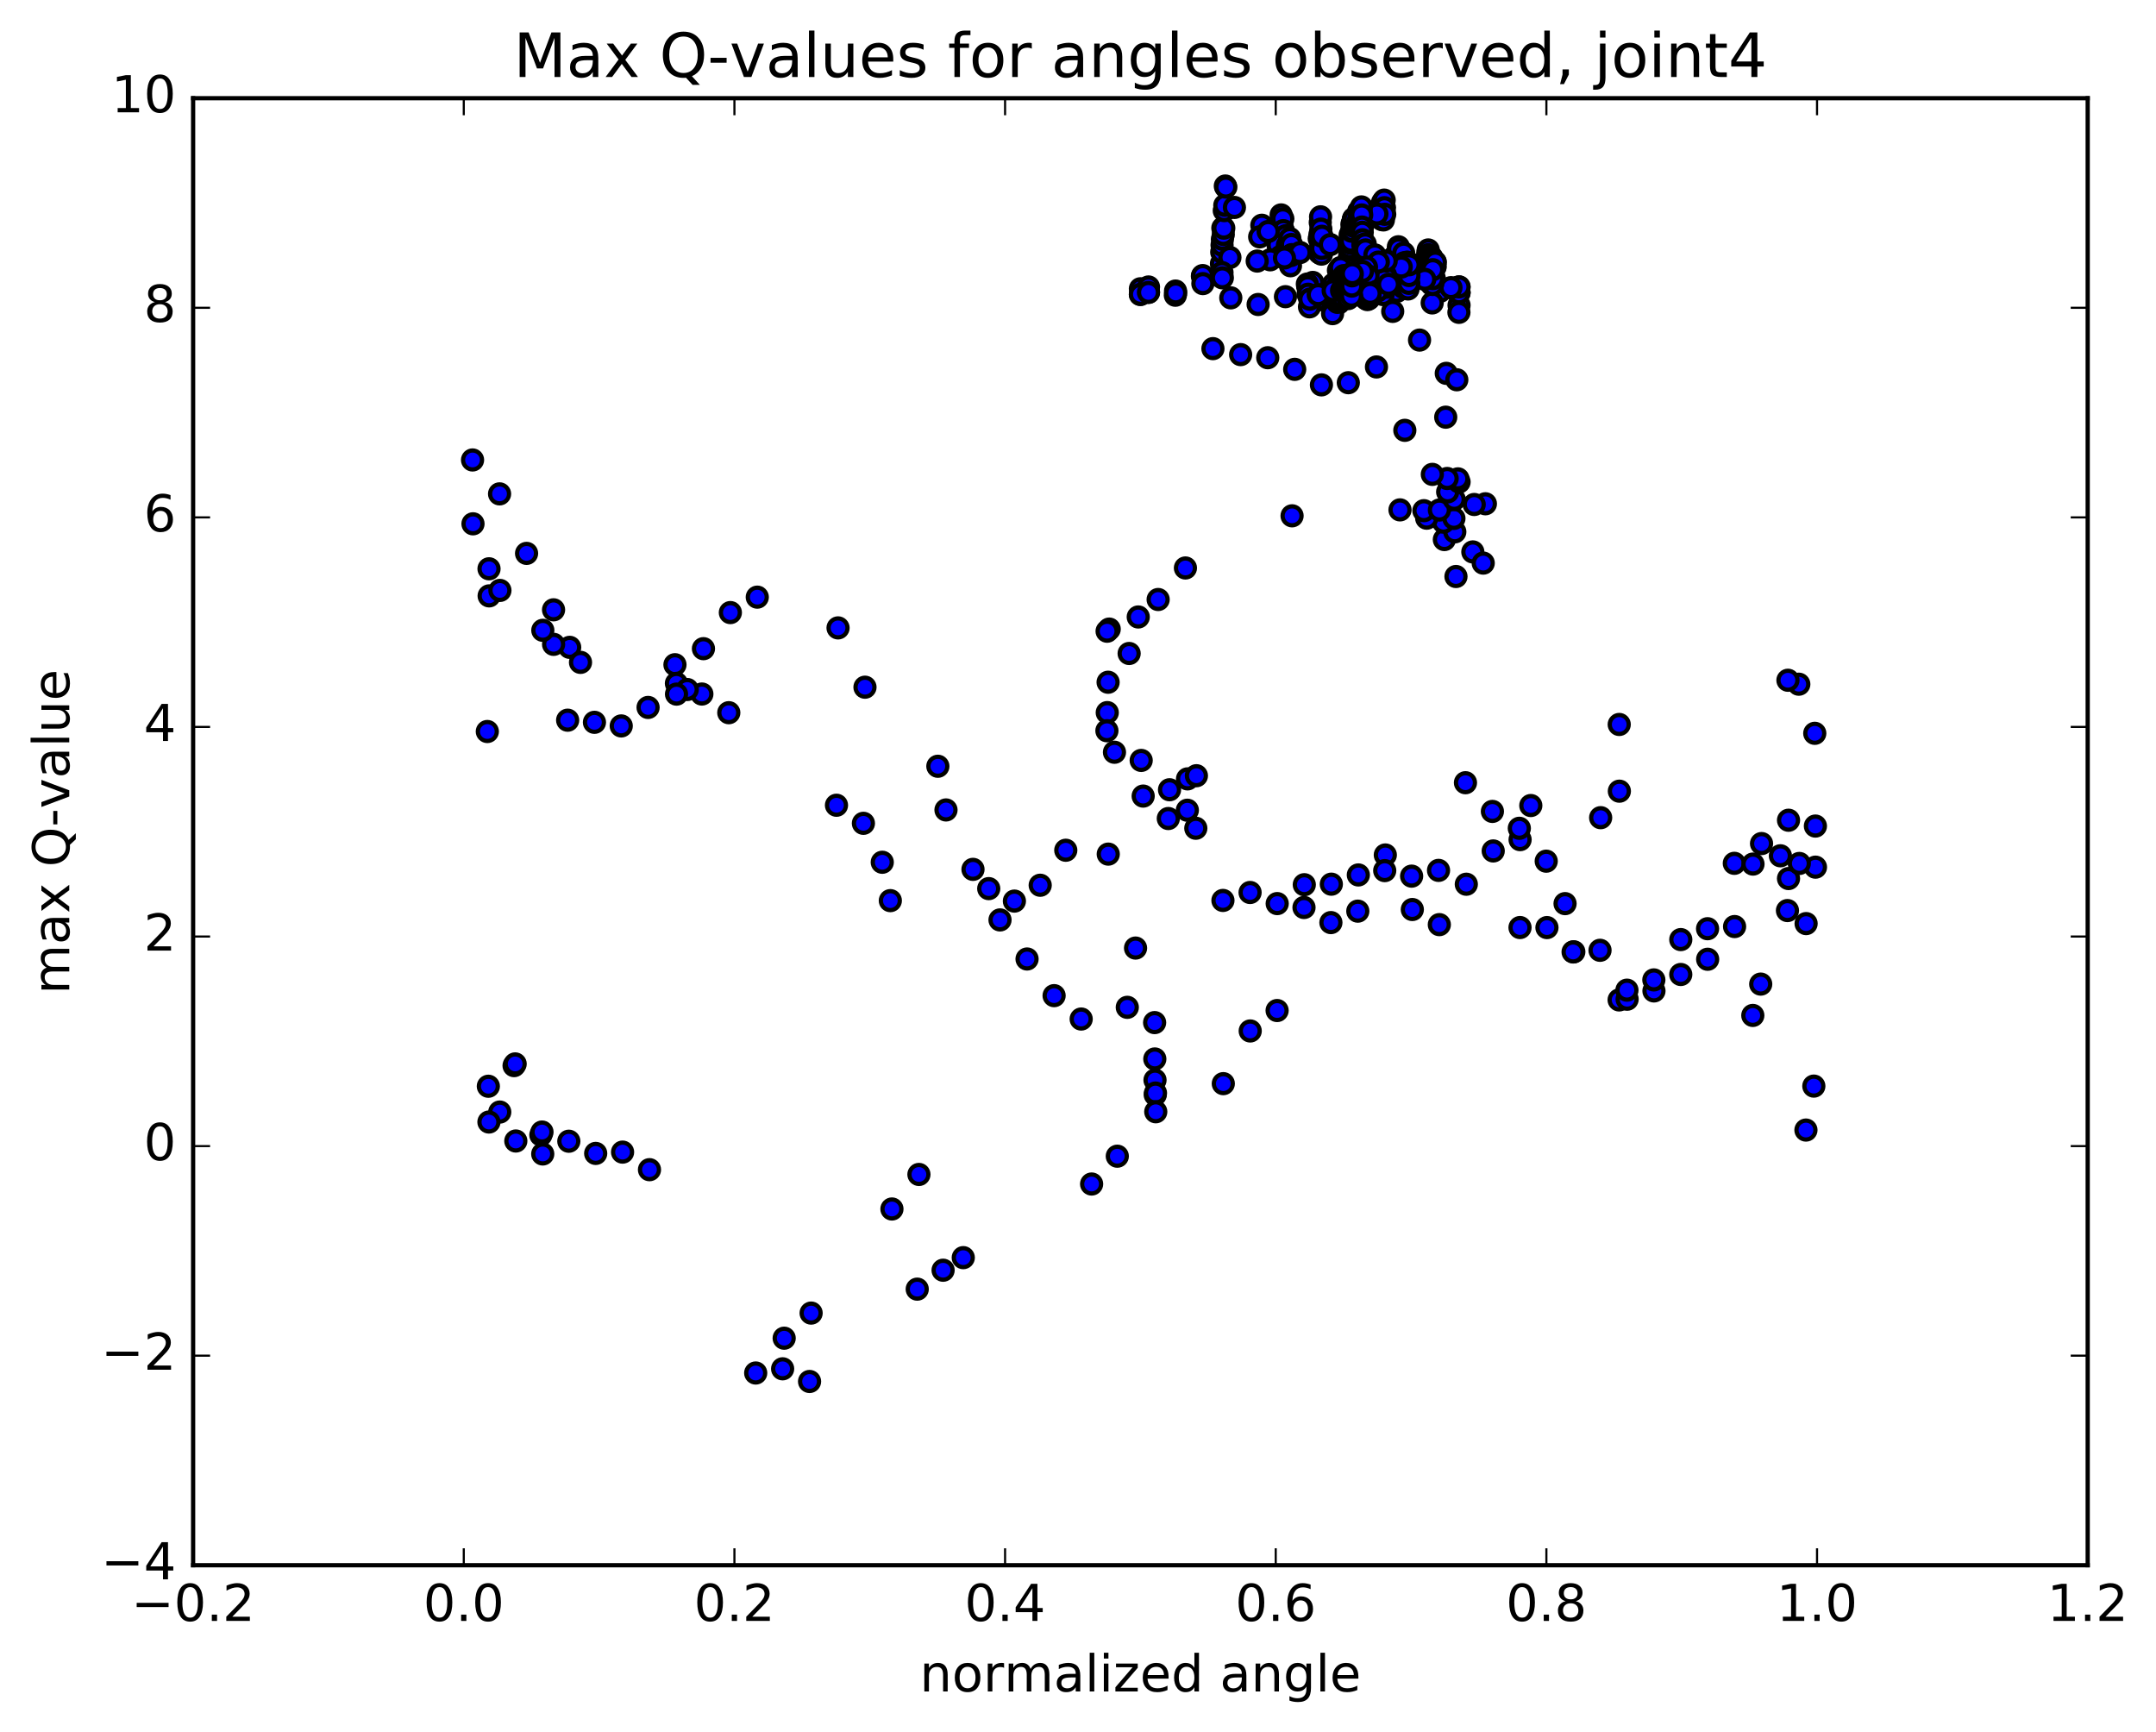 <?xml version="1.0" encoding="utf-8" standalone="no"?>
<!DOCTYPE svg PUBLIC "-//W3C//DTD SVG 1.1//EN"
  "http://www.w3.org/Graphics/SVG/1.1/DTD/svg11.dtd">
<!-- Created with matplotlib (http://matplotlib.org/) -->
<svg height="408pt" version="1.1" viewBox="0 0 508 408" width="508pt" xmlns="http://www.w3.org/2000/svg" xmlns:xlink="http://www.w3.org/1999/xlink">
 <defs>
  <style type="text/css">
*{stroke-linecap:butt;stroke-linejoin:round;stroke-miterlimit:100000;}
  </style>
 </defs>
 <g id="figure_1">
  <g id="patch_1">
   <path d="M 0 408.169 
L 508.646 408.169 
L 508.646 0 
L 0 0 
z
" style="fill:#ffffff;"/>
  </g>
  <g id="axes_1">
   <g id="patch_2">
    <path d="M 45.504 368.742 
L 491.904 368.742 
L 491.904 23.142 
L 45.504 23.142 
z
" style="fill:#ffffff;"/>
   </g>
   <g id="PathCollection_1">
    <defs>
     <path d="M 0 2.236 
C 0.593 2.236 1.162 2 1.581 1.581 
C 2 1.162 2.236 0.593 2.236 0 
C 2.236 -0.593 2 -1.162 1.581 -1.581 
C 1.162 -2 0.593 -2.236 0 -2.236 
C -0.593 -2.236 -1.162 -2 -1.581 -1.581 
C -2 -1.162 -2.236 -0.593 -2.236 0 
C -2.236 0.593 -2 1.162 -1.581 1.581 
C -1.162 2 -0.593 2.236 0 2.236 
z
" id="m9636304299" style="stroke:#000000;"/>
    </defs>
    <g clip-path="url(#p87c63a0129)">
     <use style="fill:#0000ff;stroke:#000000;" x="304.441" xlink:href="#m9636304299" y="121.516"/>
     <use style="fill:#0000ff;stroke:#000000;" x="268.705" xlink:href="#m9636304299" y="69.38"/>
     <use style="fill:#0000ff;stroke:#000000;" x="270.608" xlink:href="#m9636304299" y="68.841"/>
     <use style="fill:#0000ff;stroke:#000000;" x="276.937" xlink:href="#m9636304299" y="69.549"/>
     <use style="fill:#0000ff;stroke:#000000;" x="283.314" xlink:href="#m9636304299" y="65.065"/>
     <use style="fill:#0000ff;stroke:#000000;" x="287.801" xlink:href="#m9636304299" y="62.115"/>
     <use style="fill:#0000ff;stroke:#000000;" x="287.868" xlink:href="#m9636304299" y="59.392"/>
     <use style="fill:#0000ff;stroke:#000000;" x="287.942" xlink:href="#m9636304299" y="57.746"/>
     <use style="fill:#0000ff;stroke:#000000;" x="288.028" xlink:href="#m9636304299" y="56.358"/>
     <use style="fill:#0000ff;stroke:#000000;" x="288.127" xlink:href="#m9636304299" y="53.715"/>
     <use style="fill:#0000ff;stroke:#000000;" x="288.234" xlink:href="#m9636304299" y="55.232"/>
     <use style="fill:#0000ff;stroke:#000000;" x="288.347" xlink:href="#m9636304299" y="53.743"/>
     <use style="fill:#0000ff;stroke:#000000;" x="288.467" xlink:href="#m9636304299" y="49.621"/>
     <use style="fill:#0000ff;stroke:#000000;" x="288.591" xlink:href="#m9636304299" y="48.366"/>
     <use style="fill:#0000ff;stroke:#000000;" x="288.712" xlink:href="#m9636304299" y="43.822"/>
     <use style="fill:#0000ff;stroke:#000000;" x="288.835" xlink:href="#m9636304299" y="44.079"/>
     <use style="fill:#0000ff;stroke:#000000;" x="290.857" xlink:href="#m9636304299" y="48.871"/>
     <use style="fill:#0000ff;stroke:#000000;" x="297.314" xlink:href="#m9636304299" y="53.063"/>
     <use style="fill:#0000ff;stroke:#000000;" x="301.861" xlink:href="#m9636304299" y="50.628"/>
     <use style="fill:#0000ff;stroke:#000000;" x="301.963" xlink:href="#m9636304299" y="53.078"/>
     <use style="fill:#0000ff;stroke:#000000;" x="302.065" xlink:href="#m9636304299" y="56.332"/>
     <use style="fill:#0000ff;stroke:#000000;" x="302.163" xlink:href="#m9636304299" y="53.821"/>
     <use style="fill:#0000ff;stroke:#000000;" x="302.264" xlink:href="#m9636304299" y="51.55"/>
     <use style="fill:#0000ff;stroke:#000000;" x="302.364" xlink:href="#m9636304299" y="54.334"/>
     <use style="fill:#0000ff;stroke:#000000;" x="302.463" xlink:href="#m9636304299" y="56.875"/>
     <use style="fill:#0000ff;stroke:#000000;" x="302.563" xlink:href="#m9636304299" y="59.704"/>
     <use style="fill:#0000ff;stroke:#000000;" x="302.655" xlink:href="#m9636304299" y="58.716"/>
     <use style="fill:#0000ff;stroke:#000000;" x="302.755" xlink:href="#m9636304299" y="59.493"/>
     <use style="fill:#0000ff;stroke:#000000;" x="302.847" xlink:href="#m9636304299" y="58.499"/>
     <use style="fill:#0000ff;stroke:#000000;" x="302.944" xlink:href="#m9636304299" y="55.53"/>
     <use style="fill:#0000ff;stroke:#000000;" x="301.142" xlink:href="#m9636304299" y="57.756"/>
     <use style="fill:#0000ff;stroke:#000000;" x="296.804" xlink:href="#m9636304299" y="55.794"/>
     <use style="fill:#0000ff;stroke:#000000;" x="298.809" xlink:href="#m9636304299" y="54.536"/>
     <use style="fill:#0000ff;stroke:#000000;" x="303.348" xlink:href="#m9636304299" y="57.792"/>
     <use style="fill:#0000ff;stroke:#000000;" x="303.441" xlink:href="#m9636304299" y="57.803"/>
     <use style="fill:#0000ff;stroke:#000000;" x="303.537" xlink:href="#m9636304299" y="58.716"/>
     <use style="fill:#0000ff;stroke:#000000;" x="301.729" xlink:href="#m9636304299" y="60.407"/>
     <use style="fill:#0000ff;stroke:#000000;" x="299.284" xlink:href="#m9636304299" y="61.206"/>
     <use style="fill:#0000ff;stroke:#000000;" x="303.821" xlink:href="#m9636304299" y="57.862"/>
     <use style="fill:#0000ff;stroke:#000000;" x="303.911" xlink:href="#m9636304299" y="56.193"/>
     <use style="fill:#0000ff;stroke:#000000;" x="303.99" xlink:href="#m9636304299" y="59.855"/>
     <use style="fill:#0000ff;stroke:#000000;" x="304.064" xlink:href="#m9636304299" y="62.608"/>
     <use style="fill:#0000ff;stroke:#000000;" x="304.136" xlink:href="#m9636304299" y="60.206"/>
     <use style="fill:#0000ff;stroke:#000000;" x="304.213" xlink:href="#m9636304299" y="58.074"/>
     <use style="fill:#0000ff;stroke:#000000;" x="304.292" xlink:href="#m9636304299" y="57.596"/>
     <use style="fill:#0000ff;stroke:#000000;" x="304.366" xlink:href="#m9636304299" y="59.986"/>
     <use style="fill:#0000ff;stroke:#000000;" x="306.339" xlink:href="#m9636304299" y="59.493"/>
     <use style="fill:#0000ff;stroke:#000000;" x="310.844" xlink:href="#m9636304299" y="56.233"/>
     <use style="fill:#0000ff;stroke:#000000;" x="310.9" xlink:href="#m9636304299" y="59.571"/>
     <use style="fill:#0000ff;stroke:#000000;" x="310.954" xlink:href="#m9636304299" y="58.966"/>
     <use style="fill:#0000ff;stroke:#000000;" x="311.014" xlink:href="#m9636304299" y="55.221"/>
     <use style="fill:#0000ff;stroke:#000000;" x="311.083" xlink:href="#m9636304299" y="52.407"/>
     <use style="fill:#0000ff;stroke:#000000;" x="311.153" xlink:href="#m9636304299" y="51.077"/>
     <use style="fill:#0000ff;stroke:#000000;" x="311.224" xlink:href="#m9636304299" y="53.975"/>
     <use style="fill:#0000ff;stroke:#000000;" x="311.292" xlink:href="#m9636304299" y="57.927"/>
     <use style="fill:#0000ff;stroke:#000000;" x="311.357" xlink:href="#m9636304299" y="59.866"/>
     <use style="fill:#0000ff;stroke:#000000;" x="311.418" xlink:href="#m9636304299" y="58.53"/>
     <use style="fill:#0000ff;stroke:#000000;" x="311.485" xlink:href="#m9636304299" y="55.656"/>
     <use style="fill:#0000ff;stroke:#000000;" x="313.455" xlink:href="#m9636304299" y="57.619"/>
     <use style="fill:#0000ff;stroke:#000000;" x="317.95" xlink:href="#m9636304299" y="60.638"/>
     <use style="fill:#0000ff;stroke:#000000;" x="318.002" xlink:href="#m9636304299" y="59.031"/>
     <use style="fill:#0000ff;stroke:#000000;" x="318.063" xlink:href="#m9636304299" y="58.319"/>
     <use style="fill:#0000ff;stroke:#000000;" x="318.124" xlink:href="#m9636304299" y="55.347"/>
     <use style="fill:#0000ff;stroke:#000000;" x="318.192" xlink:href="#m9636304299" y="57.298"/>
     <use style="fill:#0000ff;stroke:#000000;" x="318.257" xlink:href="#m9636304299" y="56.371"/>
     <use style="fill:#0000ff;stroke:#000000;" x="318.384" xlink:href="#m9636304299" y="56.823"/>
     <use style="fill:#0000ff;stroke:#000000;" x="318.456" xlink:href="#m9636304299" y="54.465"/>
     <use style="fill:#0000ff;stroke:#000000;" x="318.537" xlink:href="#m9636304299" y="52.873"/>
     <use style="fill:#0000ff;stroke:#000000;" x="318.617" xlink:href="#m9636304299" y="54.359"/>
     <use style="fill:#0000ff;stroke:#000000;" x="318.698" xlink:href="#m9636304299" y="53.199"/>
     <use style="fill:#0000ff;stroke:#000000;" x="318.774" xlink:href="#m9636304299" y="52.284"/>
     <use style="fill:#0000ff;stroke:#000000;" x="318.851" xlink:href="#m9636304299" y="51.874"/>
     <use style="fill:#0000ff;stroke:#000000;" x="318.929" xlink:href="#m9636304299" y="51.505"/>
     <use style="fill:#0000ff;stroke:#000000;" x="319.006" xlink:href="#m9636304299" y="51.529"/>
     <use style="fill:#0000ff;stroke:#000000;" x="319.082" xlink:href="#m9636304299" y="51.45"/>
     <use style="fill:#0000ff;stroke:#000000;" x="321.062" xlink:href="#m9636304299" y="53.284"/>
     <use style="fill:#0000ff;stroke:#000000;" x="325.571" xlink:href="#m9636304299" y="51.715"/>
     <use style="fill:#0000ff;stroke:#000000;" x="325.636" xlink:href="#m9636304299" y="50.785"/>
     <use style="fill:#0000ff;stroke:#000000;" x="325.699" xlink:href="#m9636304299" y="48.732"/>
     <use style="fill:#0000ff;stroke:#000000;" x="325.764" xlink:href="#m9636304299" y="47.669"/>
     <use style="fill:#0000ff;stroke:#000000;" x="325.829" xlink:href="#m9636304299" y="48.533"/>
     <use style="fill:#0000ff;stroke:#000000;" x="325.893" xlink:href="#m9636304299" y="50.089"/>
     <use style="fill:#0000ff;stroke:#000000;" x="325.957" xlink:href="#m9636304299" y="51.81"/>
     <use style="fill:#0000ff;stroke:#000000;" x="326.022" xlink:href="#m9636304299" y="49.492"/>
     <use style="fill:#0000ff;stroke:#000000;" x="326.083" xlink:href="#m9636304299" y="48.89"/>
     <use style="fill:#0000ff;stroke:#000000;" x="326.143" xlink:href="#m9636304299" y="47.139"/>
     <use style="fill:#0000ff;stroke:#000000;" x="326.207" xlink:href="#m9636304299" y="48.926"/>
     <use style="fill:#0000ff;stroke:#000000;" x="326.27" xlink:href="#m9636304299" y="50.487"/>
     <use style="fill:#0000ff;stroke:#000000;" x="324.432" xlink:href="#m9636304299" y="50.407"/>
     <use style="fill:#0000ff;stroke:#000000;" x="320.061" xlink:href="#m9636304299" y="51.909"/>
     <use style="fill:#0000ff;stroke:#000000;" x="320.136" xlink:href="#m9636304299" y="49.784"/>
     <use style="fill:#0000ff;stroke:#000000;" x="320.211" xlink:href="#m9636304299" y="50.263"/>
     <use style="fill:#0000ff;stroke:#000000;" x="320.283" xlink:href="#m9636304299" y="50.08"/>
     <use style="fill:#0000ff;stroke:#000000;" x="320.355" xlink:href="#m9636304299" y="50.586"/>
     <use style="fill:#0000ff;stroke:#000000;" x="320.427" xlink:href="#m9636304299" y="51.079"/>
     <use style="fill:#0000ff;stroke:#000000;" x="320.5" xlink:href="#m9636304299" y="52.593"/>
     <use style="fill:#0000ff;stroke:#000000;" x="320.572" xlink:href="#m9636304299" y="50.812"/>
     <use style="fill:#0000ff;stroke:#000000;" x="320.644" xlink:href="#m9636304299" y="50.65"/>
     <use style="fill:#0000ff;stroke:#000000;" x="320.715" xlink:href="#m9636304299" y="49.942"/>
     <use style="fill:#0000ff;stroke:#000000;" x="320.785" xlink:href="#m9636304299" y="48.746"/>
     <use style="fill:#0000ff;stroke:#000000;" x="320.85" xlink:href="#m9636304299" y="50.635"/>
     <use style="fill:#0000ff;stroke:#000000;" x="320.91" xlink:href="#m9636304299" y="53.49"/>
     <use style="fill:#0000ff;stroke:#000000;" x="320.975" xlink:href="#m9636304299" y="54.717"/>
     <use style="fill:#0000ff;stroke:#000000;" x="321.041" xlink:href="#m9636304299" y="56.477"/>
     <use style="fill:#0000ff;stroke:#000000;" x="321.115" xlink:href="#m9636304299" y="57.703"/>
     <use style="fill:#0000ff;stroke:#000000;" x="321.187" xlink:href="#m9636304299" y="59.262"/>
     <use style="fill:#0000ff;stroke:#000000;" x="321.257" xlink:href="#m9636304299" y="61.078"/>
     <use style="fill:#0000ff;stroke:#000000;" x="321.32" xlink:href="#m9636304299" y="59.994"/>
     <use style="fill:#0000ff;stroke:#000000;" x="321.375" xlink:href="#m9636304299" y="59.192"/>
     <use style="fill:#0000ff;stroke:#000000;" x="321.432" xlink:href="#m9636304299" y="58.432"/>
     <use style="fill:#0000ff;stroke:#000000;" x="321.51" xlink:href="#m9636304299" y="58.333"/>
     <use style="fill:#0000ff;stroke:#000000;" x="321.565" xlink:href="#m9636304299" y="59.965"/>
     <use style="fill:#0000ff;stroke:#000000;" x="321.619" xlink:href="#m9636304299" y="60.545"/>
     <use style="fill:#0000ff;stroke:#000000;" x="321.678" xlink:href="#m9636304299" y="57.462"/>
     <use style="fill:#0000ff;stroke:#000000;" x="321.737" xlink:href="#m9636304299" y="58.876"/>
     <use style="fill:#0000ff;stroke:#000000;" x="323.696" xlink:href="#m9636304299" y="63.381"/>
     <use style="fill:#0000ff;stroke:#000000;" x="328.188" xlink:href="#m9636304299" y="68.013"/>
     <use style="fill:#0000ff;stroke:#000000;" x="328.238" xlink:href="#m9636304299" y="65.26"/>
     <use style="fill:#0000ff;stroke:#000000;" x="328.288" xlink:href="#m9636304299" y="62.733"/>
     <use style="fill:#0000ff;stroke:#000000;" x="328.342" xlink:href="#m9636304299" y="64.49"/>
     <use style="fill:#0000ff;stroke:#000000;" x="328.392" xlink:href="#m9636304299" y="67.428"/>
     <use style="fill:#0000ff;stroke:#000000;" x="328.439" xlink:href="#m9636304299" y="63.557"/>
     <use style="fill:#0000ff;stroke:#000000;" x="328.49" xlink:href="#m9636304299" y="60.583"/>
     <use style="fill:#0000ff;stroke:#000000;" x="328.538" xlink:href="#m9636304299" y="63.262"/>
     <use style="fill:#0000ff;stroke:#000000;" x="328.588" xlink:href="#m9636304299" y="67.294"/>
     <use style="fill:#0000ff;stroke:#000000;" x="328.634" xlink:href="#m9636304299" y="63.314"/>
     <use style="fill:#0000ff;stroke:#000000;" x="328.684" xlink:href="#m9636304299" y="60.4"/>
     <use style="fill:#0000ff;stroke:#000000;" x="328.733" xlink:href="#m9636304299" y="65.061"/>
     <use style="fill:#0000ff;stroke:#000000;" x="328.779" xlink:href="#m9636304299" y="65.696"/>
     <use style="fill:#0000ff;stroke:#000000;" x="328.829" xlink:href="#m9636304299" y="64.345"/>
     <use style="fill:#0000ff;stroke:#000000;" x="328.875" xlink:href="#m9636304299" y="61.132"/>
     <use style="fill:#0000ff;stroke:#000000;" x="328.924" xlink:href="#m9636304299" y="64.743"/>
     <use style="fill:#0000ff;stroke:#000000;" x="328.971" xlink:href="#m9636304299" y="65.49"/>
     <use style="fill:#0000ff;stroke:#000000;" x="329.02" xlink:href="#m9636304299" y="64.033"/>
     <use style="fill:#0000ff;stroke:#000000;" x="329.065" xlink:href="#m9636304299" y="61.009"/>
     <use style="fill:#0000ff;stroke:#000000;" x="329.114" xlink:href="#m9636304299" y="64.449"/>
     <use style="fill:#0000ff;stroke:#000000;" x="329.16" xlink:href="#m9636304299" y="68.636"/>
     <use style="fill:#0000ff;stroke:#000000;" x="329.203" xlink:href="#m9636304299" y="65.544"/>
     <use style="fill:#0000ff;stroke:#000000;" x="329.25" xlink:href="#m9636304299" y="60.614"/>
     <use style="fill:#0000ff;stroke:#000000;" x="329.298" xlink:href="#m9636304299" y="59.952"/>
     <use style="fill:#0000ff;stroke:#000000;" x="329.342" xlink:href="#m9636304299" y="64.671"/>
     <use style="fill:#0000ff;stroke:#000000;" x="329.385" xlink:href="#m9636304299" y="64.905"/>
     <use style="fill:#0000ff;stroke:#000000;" x="329.437" xlink:href="#m9636304299" y="60.257"/>
     <use style="fill:#0000ff;stroke:#000000;" x="329.493" xlink:href="#m9636304299" y="58.132"/>
     <use style="fill:#0000ff;stroke:#000000;" x="329.548" xlink:href="#m9636304299" y="58.642"/>
     <use style="fill:#0000ff;stroke:#000000;" x="329.602" xlink:href="#m9636304299" y="61.887"/>
     <use style="fill:#0000ff;stroke:#000000;" x="329.653" xlink:href="#m9636304299" y="63.408"/>
     <use style="fill:#0000ff;stroke:#000000;" x="331.608" xlink:href="#m9636304299" y="63.546"/>
     <use style="fill:#0000ff;stroke:#000000;" x="336.094" xlink:href="#m9636304299" y="63.465"/>
     <use style="fill:#0000ff;stroke:#000000;" x="336.134" xlink:href="#m9636304299" y="64.05"/>
     <use style="fill:#0000ff;stroke:#000000;" x="336.169" xlink:href="#m9636304299" y="63.051"/>
     <use style="fill:#0000ff;stroke:#000000;" x="336.208" xlink:href="#m9636304299" y="61.229"/>
     <use style="fill:#0000ff;stroke:#000000;" x="336.248" xlink:href="#m9636304299" y="62.346"/>
     <use style="fill:#0000ff;stroke:#000000;" x="336.287" xlink:href="#m9636304299" y="63.899"/>
     <use style="fill:#0000ff;stroke:#000000;" x="336.326" xlink:href="#m9636304299" y="61.914"/>
     <use style="fill:#0000ff;stroke:#000000;" x="336.365" xlink:href="#m9636304299" y="62.154"/>
     <use style="fill:#0000ff;stroke:#000000;" x="336.403" xlink:href="#m9636304299" y="60.135"/>
     <use style="fill:#0000ff;stroke:#000000;" x="336.441" xlink:href="#m9636304299" y="59.509"/>
     <use style="fill:#0000ff;stroke:#000000;" x="336.48" xlink:href="#m9636304299" y="60.811"/>
     <use style="fill:#0000ff;stroke:#000000;" x="336.518" xlink:href="#m9636304299" y="58.881"/>
     <use style="fill:#0000ff;stroke:#000000;" x="336.557" xlink:href="#m9636304299" y="60.002"/>
     <use style="fill:#0000ff;stroke:#000000;" x="336.596" xlink:href="#m9636304299" y="61.85"/>
     <use style="fill:#0000ff;stroke:#000000;" x="336.633" xlink:href="#m9636304299" y="64.522"/>
     <use style="fill:#0000ff;stroke:#000000;" x="336.672" xlink:href="#m9636304299" y="65.968"/>
     <use style="fill:#0000ff;stroke:#000000;" x="336.71" xlink:href="#m9636304299" y="64.068"/>
     <use style="fill:#0000ff;stroke:#000000;" x="336.748" xlink:href="#m9636304299" y="62.535"/>
     <use style="fill:#0000ff;stroke:#000000;" x="336.785" xlink:href="#m9636304299" y="64.384"/>
     <use style="fill:#0000ff;stroke:#000000;" x="336.823" xlink:href="#m9636304299" y="65.827"/>
     <use style="fill:#0000ff;stroke:#000000;" x="336.861" xlink:href="#m9636304299" y="63.373"/>
     <use style="fill:#0000ff;stroke:#000000;" x="336.904" xlink:href="#m9636304299" y="62.626"/>
     <use style="fill:#0000ff;stroke:#000000;" x="336.95" xlink:href="#m9636304299" y="61.365"/>
     <use style="fill:#0000ff;stroke:#000000;" x="336.995" xlink:href="#m9636304299" y="60.414"/>
     <use style="fill:#0000ff;stroke:#000000;" x="337.04" xlink:href="#m9636304299" y="62.607"/>
     <use style="fill:#0000ff;stroke:#000000;" x="337.084" xlink:href="#m9636304299" y="64.625"/>
     <use style="fill:#0000ff;stroke:#000000;" x="337.128" xlink:href="#m9636304299" y="65.908"/>
     <use style="fill:#0000ff;stroke:#000000;" x="337.168" xlink:href="#m9636304299" y="64.26"/>
     <use style="fill:#0000ff;stroke:#000000;" x="337.21" xlink:href="#m9636304299" y="63.473"/>
     <use style="fill:#0000ff;stroke:#000000;" x="337.261" xlink:href="#m9636304299" y="64.949"/>
     <use style="fill:#0000ff;stroke:#000000;" x="337.31" xlink:href="#m9636304299" y="63.366"/>
     <use style="fill:#0000ff;stroke:#000000;" x="337.356" xlink:href="#m9636304299" y="60.647"/>
     <use style="fill:#0000ff;stroke:#000000;" x="337.401" xlink:href="#m9636304299" y="62.366"/>
     <use style="fill:#0000ff;stroke:#000000;" x="337.444" xlink:href="#m9636304299" y="64.243"/>
     <use style="fill:#0000ff;stroke:#000000;" x="337.486" xlink:href="#m9636304299" y="61.865"/>
     <use style="fill:#0000ff;stroke:#000000;" x="337.531" xlink:href="#m9636304299" y="61.408"/>
     <use style="fill:#0000ff;stroke:#000000;" x="337.574" xlink:href="#m9636304299" y="62.922"/>
     <use style="fill:#0000ff;stroke:#000000;" x="337.614" xlink:href="#m9636304299" y="62.433"/>
     <use style="fill:#0000ff;stroke:#000000;" x="337.657" xlink:href="#m9636304299" y="62.181"/>
     <use style="fill:#0000ff;stroke:#000000;" x="337.701" xlink:href="#m9636304299" y="63.472"/>
     <use style="fill:#0000ff;stroke:#000000;" x="337.743" xlink:href="#m9636304299" y="62.55"/>
     <use style="fill:#0000ff;stroke:#000000;" x="337.787" xlink:href="#m9636304299" y="63.161"/>
     <use style="fill:#0000ff;stroke:#000000;" x="337.825" xlink:href="#m9636304299" y="61.662"/>
     <use style="fill:#0000ff;stroke:#000000;" x="337.859" xlink:href="#m9636304299" y="62.131"/>
     <use style="fill:#0000ff;stroke:#000000;" x="337.892" xlink:href="#m9636304299" y="63.192"/>
     <use style="fill:#0000ff;stroke:#000000;" x="337.924" xlink:href="#m9636304299" y="65.501"/>
     <use style="fill:#0000ff;stroke:#000000;" x="337.954" xlink:href="#m9636304299" y="65.88"/>
     <use style="fill:#0000ff;stroke:#000000;" x="337.992" xlink:href="#m9636304299" y="62.165"/>
     <use style="fill:#0000ff;stroke:#000000;" x="338.036" xlink:href="#m9636304299" y="61.875"/>
     <use style="fill:#0000ff;stroke:#000000;" x="338.077" xlink:href="#m9636304299" y="62.927"/>
     <use style="fill:#0000ff;stroke:#000000;" x="338.115" xlink:href="#m9636304299" y="61.754"/>
     <use style="fill:#0000ff;stroke:#000000;" x="338.155" xlink:href="#m9636304299" y="62.8"/>
     <use style="fill:#0000ff;stroke:#000000;" x="338.193" xlink:href="#m9636304299" y="61.751"/>
     <use style="fill:#0000ff;stroke:#000000;" x="268.705" xlink:href="#m9636304299" y="68.027"/>
     <use style="fill:#0000ff;stroke:#000000;" x="270.607" xlink:href="#m9636304299" y="67.604"/>
     <use style="fill:#0000ff;stroke:#000000;" x="276.98" xlink:href="#m9636304299" y="68.566"/>
     <use style="fill:#0000ff;stroke:#000000;" x="283.378" xlink:href="#m9636304299" y="64.92"/>
     <use style="fill:#0000ff;stroke:#000000;" x="289.796" xlink:href="#m9636304299" y="60.655"/>
     <use style="fill:#0000ff;stroke:#000000;" x="296.223" xlink:href="#m9636304299" y="61.499"/>
     <use style="fill:#0000ff;stroke:#000000;" x="302.648" xlink:href="#m9636304299" y="60.765"/>
     <use style="fill:#0000ff;stroke:#000000;" x="309.058" xlink:href="#m9636304299" y="69.34"/>
     <use style="fill:#0000ff;stroke:#000000;" x="315.446" xlink:href="#m9636304299" y="71.371"/>
     <use style="fill:#0000ff;stroke:#000000;" x="321.813" xlink:href="#m9636304299" y="70.319"/>
     <use style="fill:#0000ff;stroke:#000000;" x="328.153" xlink:href="#m9636304299" y="73.355"/>
     <use style="fill:#0000ff;stroke:#000000;" x="334.476" xlink:href="#m9636304299" y="80.116"/>
     <use style="fill:#0000ff;stroke:#000000;" x="340.773" xlink:href="#m9636304299" y="87.954"/>
     <use style="fill:#0000ff;stroke:#000000;" x="343.255" xlink:href="#m9636304299" y="89.465"/>
     <use style="fill:#0000ff;stroke:#000000;" x="340.645" xlink:href="#m9636304299" y="98.279"/>
     <use style="fill:#0000ff;stroke:#000000;" x="347.032" xlink:href="#m9636304299" y="130.023"/>
     <use style="fill:#0000ff;stroke:#000000;" x="349.48" xlink:href="#m9636304299" y="132.654"/>
     <use style="fill:#0000ff;stroke:#000000;" x="343.058" xlink:href="#m9636304299" y="135.813"/>
     <use style="fill:#0000ff;stroke:#000000;" x="340.321" xlink:href="#m9636304299" y="127.112"/>
     <use style="fill:#0000ff;stroke:#000000;" x="342.784" xlink:href="#m9636304299" y="125.294"/>
     <use style="fill:#0000ff;stroke:#000000;" x="340.119" xlink:href="#m9636304299" y="123.012"/>
     <use style="fill:#0000ff;stroke:#000000;" x="342.575" xlink:href="#m9636304299" y="122.126"/>
     <use style="fill:#0000ff;stroke:#000000;" x="336.161" xlink:href="#m9636304299" y="122.075"/>
     <use style="fill:#0000ff;stroke:#000000;" x="329.869" xlink:href="#m9636304299" y="120.116"/>
     <use style="fill:#0000ff;stroke:#000000;" x="335.502" xlink:href="#m9636304299" y="120.305"/>
     <use style="fill:#0000ff;stroke:#000000;" x="339.149" xlink:href="#m9636304299" y="120.154"/>
     <use style="fill:#0000ff;stroke:#000000;" x="342.645" xlink:href="#m9636304299" y="117.656"/>
     <use style="fill:#0000ff;stroke:#000000;" x="349.99" xlink:href="#m9636304299" y="118.68"/>
     <use style="fill:#0000ff;stroke:#000000;" x="347.357" xlink:href="#m9636304299" y="118.849"/>
     <use style="fill:#0000ff;stroke:#000000;" x="341.1" xlink:href="#m9636304299" y="115.886"/>
     <use style="fill:#0000ff;stroke:#000000;" x="343.791" xlink:href="#m9636304299" y="113.539"/>
     <use style="fill:#0000ff;stroke:#000000;" x="343.52" xlink:href="#m9636304299" y="112.812"/>
     <use style="fill:#0000ff;stroke:#000000;" x="340.982" xlink:href="#m9636304299" y="112.721"/>
     <use style="fill:#0000ff;stroke:#000000;" x="337.49" xlink:href="#m9636304299" y="111.753"/>
     <use style="fill:#0000ff;stroke:#000000;" x="331.007" xlink:href="#m9636304299" y="101.377"/>
     <use style="fill:#0000ff;stroke:#000000;" x="324.325" xlink:href="#m9636304299" y="86.447"/>
     <use style="fill:#0000ff;stroke:#000000;" x="317.693" xlink:href="#m9636304299" y="90.157"/>
     <use style="fill:#0000ff;stroke:#000000;" x="311.359" xlink:href="#m9636304299" y="90.667"/>
     <use style="fill:#0000ff;stroke:#000000;" x="305.059" xlink:href="#m9636304299" y="87.012"/>
     <use style="fill:#0000ff;stroke:#000000;" x="298.71" xlink:href="#m9636304299" y="84.273"/>
     <use style="fill:#0000ff;stroke:#000000;" x="292.32" xlink:href="#m9636304299" y="83.54"/>
     <use style="fill:#0000ff;stroke:#000000;" x="285.793" xlink:href="#m9636304299" y="82.131"/>
     <use style="fill:#0000ff;stroke:#000000;" x="279.312" xlink:href="#m9636304299" y="133.803"/>
     <use style="fill:#0000ff;stroke:#000000;" x="272.886" xlink:href="#m9636304299" y="141.232"/>
     <use style="fill:#0000ff;stroke:#000000;" x="268.196" xlink:href="#m9636304299" y="145.347"/>
     <use style="fill:#0000ff;stroke:#000000;" x="266.051" xlink:href="#m9636304299" y="153.947"/>
     <use style="fill:#0000ff;stroke:#000000;" x="261.355" xlink:href="#m9636304299" y="148.201"/>
     <use style="fill:#0000ff;stroke:#000000;" x="261.093" xlink:href="#m9636304299" y="160.722"/>
     <use style="fill:#0000ff;stroke:#000000;" x="260.858" xlink:href="#m9636304299" y="148.7"/>
     <use style="fill:#0000ff;stroke:#000000;" x="260.894" xlink:href="#m9636304299" y="167.874"/>
     <use style="fill:#0000ff;stroke:#000000;" x="260.813" xlink:href="#m9636304299" y="172.147"/>
     <use style="fill:#0000ff;stroke:#000000;" x="262.593" xlink:href="#m9636304299" y="177.216"/>
     <use style="fill:#0000ff;stroke:#000000;" x="268.888" xlink:href="#m9636304299" y="179.14"/>
     <use style="fill:#0000ff;stroke:#000000;" x="275.28" xlink:href="#m9636304299" y="192.829"/>
     <use style="fill:#0000ff;stroke:#000000;" x="279.765" xlink:href="#m9636304299" y="190.874"/>
     <use style="fill:#0000ff;stroke:#000000;" x="279.81" xlink:href="#m9636304299" y="183.487"/>
     <use style="fill:#0000ff;stroke:#000000;" x="281.758" xlink:href="#m9636304299" y="195.119"/>
     <use style="fill:#0000ff;stroke:#000000;" x="288.152" xlink:href="#m9636304299" y="212.126"/>
     <use style="fill:#0000ff;stroke:#000000;" x="294.546" xlink:href="#m9636304299" y="210.252"/>
     <use style="fill:#0000ff;stroke:#000000;" x="300.937" xlink:href="#m9636304299" y="212.869"/>
     <use style="fill:#0000ff;stroke:#000000;" x="307.32" xlink:href="#m9636304299" y="208.418"/>
     <use style="fill:#0000ff;stroke:#000000;" x="313.691" xlink:href="#m9636304299" y="208.294"/>
     <use style="fill:#0000ff;stroke:#000000;" x="320.054" xlink:href="#m9636304299" y="206.12"/>
     <use style="fill:#0000ff;stroke:#000000;" x="326.411" xlink:href="#m9636304299" y="201.414"/>
     <use style="fill:#0000ff;stroke:#000000;" x="332.773" xlink:href="#m9636304299" y="214.265"/>
     <use style="fill:#0000ff;stroke:#000000;" x="339.136" xlink:href="#m9636304299" y="217.826"/>
     <use style="fill:#0000ff;stroke:#000000;" x="345.494" xlink:href="#m9636304299" y="208.307"/>
     <use style="fill:#0000ff;stroke:#000000;" x="351.836" xlink:href="#m9636304299" y="200.467"/>
     <use style="fill:#0000ff;stroke:#000000;" x="358.168" xlink:href="#m9636304299" y="197.802"/>
     <use style="fill:#0000ff;stroke:#000000;" x="360.689" xlink:href="#m9636304299" y="189.768"/>
     <use style="fill:#0000ff;stroke:#000000;" x="358.147" xlink:href="#m9636304299" y="218.511"/>
     <use style="fill:#0000ff;stroke:#000000;" x="364.493" xlink:href="#m9636304299" y="218.52"/>
     <use style="fill:#0000ff;stroke:#000000;" x="370.826" xlink:href="#m9636304299" y="224.227"/>
     <use style="fill:#0000ff;stroke:#000000;" x="377.148" xlink:href="#m9636304299" y="192.629"/>
     <use style="fill:#0000ff;stroke:#000000;" x="381.557" xlink:href="#m9636304299" y="186.385"/>
     <use style="fill:#0000ff;stroke:#000000;" x="381.524" xlink:href="#m9636304299" y="170.67"/>
     <use style="fill:#0000ff;stroke:#000000;" x="381.501" xlink:href="#m9636304299" y="235.564"/>
     <use style="fill:#0000ff;stroke:#000000;" x="383.386" xlink:href="#m9636304299" y="235.395"/>
     <use style="fill:#0000ff;stroke:#000000;" x="389.708" xlink:href="#m9636304299" y="233.445"/>
     <use style="fill:#0000ff;stroke:#000000;" x="396.028" xlink:href="#m9636304299" y="221.348"/>
     <use style="fill:#0000ff;stroke:#000000;" x="402.341" xlink:href="#m9636304299" y="218.787"/>
     <use style="fill:#0000ff;stroke:#000000;" x="408.645" xlink:href="#m9636304299" y="203.383"/>
     <use style="fill:#0000ff;stroke:#000000;" x="413.043" xlink:href="#m9636304299" y="203.559"/>
     <use style="fill:#0000ff;stroke:#000000;" x="413" xlink:href="#m9636304299" y="239.217"/>
     <use style="fill:#0000ff;stroke:#000000;" x="414.861" xlink:href="#m9636304299" y="231.835"/>
     <use style="fill:#0000ff;stroke:#000000;" x="421.162" xlink:href="#m9636304299" y="214.509"/>
     <use style="fill:#0000ff;stroke:#000000;" x="425.559" xlink:href="#m9636304299" y="217.58"/>
     <use style="fill:#0000ff;stroke:#000000;" x="425.518" xlink:href="#m9636304299" y="266.219"/>
     <use style="fill:#0000ff;stroke:#000000;" x="427.379" xlink:href="#m9636304299" y="255.864"/>
     <use style="fill:#0000ff;stroke:#000000;" x="114.824" xlink:href="#m9636304299" y="172.33"/>
     <use style="fill:#0000ff;stroke:#000000;" x="121.127" xlink:href="#m9636304299" y="251.04"/>
     <use style="fill:#0000ff;stroke:#000000;" x="127.438" xlink:href="#m9636304299" y="267.366"/>
     <use style="fill:#0000ff;stroke:#000000;" x="133.75" xlink:href="#m9636304299" y="169.662"/>
     <use style="fill:#0000ff;stroke:#000000;" x="140.065" xlink:href="#m9636304299" y="170.164"/>
     <use style="fill:#0000ff;stroke:#000000;" x="146.379" xlink:href="#m9636304299" y="171.016"/>
     <use style="fill:#0000ff;stroke:#000000;" x="152.702" xlink:href="#m9636304299" y="166.66"/>
     <use style="fill:#0000ff;stroke:#000000;" x="159.034" xlink:href="#m9636304299" y="156.592"/>
     <use style="fill:#0000ff;stroke:#000000;" x="165.375" xlink:href="#m9636304299" y="163.5"/>
     <use style="fill:#0000ff;stroke:#000000;" x="171.718" xlink:href="#m9636304299" y="167.897"/>
     <use style="fill:#0000ff;stroke:#000000;" x="178.059" xlink:href="#m9636304299" y="323.454"/>
     <use style="fill:#0000ff;stroke:#000000;" x="184.404" xlink:href="#m9636304299" y="322.464"/>
     <use style="fill:#0000ff;stroke:#000000;" x="190.749" xlink:href="#m9636304299" y="325.449"/>
     <use style="fill:#0000ff;stroke:#000000;" x="197.094" xlink:href="#m9636304299" y="189.7"/>
     <use style="fill:#0000ff;stroke:#000000;" x="203.438" xlink:href="#m9636304299" y="193.958"/>
     <use style="fill:#0000ff;stroke:#000000;" x="207.88" xlink:href="#m9636304299" y="203.131"/>
     <use style="fill:#0000ff;stroke:#000000;" x="209.782" xlink:href="#m9636304299" y="212.17"/>
     <use style="fill:#0000ff;stroke:#000000;" x="216.12" xlink:href="#m9636304299" y="303.697"/>
     <use style="fill:#0000ff;stroke:#000000;" x="222.215" xlink:href="#m9636304299" y="299.239"/>
     <use style="fill:#0000ff;stroke:#000000;" x="226.968" xlink:href="#m9636304299" y="296.275"/>
     <use style="fill:#0000ff;stroke:#000000;" x="232.968" xlink:href="#m9636304299" y="209.341"/>
     <use style="fill:#0000ff;stroke:#000000;" x="239.014" xlink:href="#m9636304299" y="212.278"/>
     <use style="fill:#0000ff;stroke:#000000;" x="245.094" xlink:href="#m9636304299" y="208.546"/>
     <use style="fill:#0000ff;stroke:#000000;" x="251.12" xlink:href="#m9636304299" y="200.301"/>
     <use style="fill:#0000ff;stroke:#000000;" x="257.207" xlink:href="#m9636304299" y="278.931"/>
     <use style="fill:#0000ff;stroke:#000000;" x="263.259" xlink:href="#m9636304299" y="272.376"/>
     <use style="fill:#0000ff;stroke:#000000;" x="269.358" xlink:href="#m9636304299" y="187.542"/>
     <use style="fill:#0000ff;stroke:#000000;" x="275.566" xlink:href="#m9636304299" y="186.048"/>
     <use style="fill:#0000ff;stroke:#000000;" x="281.898" xlink:href="#m9636304299" y="182.744"/>
     <use style="fill:#0000ff;stroke:#000000;" x="288.236" xlink:href="#m9636304299" y="255.285"/>
     <use style="fill:#0000ff;stroke:#000000;" x="294.577" xlink:href="#m9636304299" y="242.875"/>
     <use style="fill:#0000ff;stroke:#000000;" x="300.915" xlink:href="#m9636304299" y="238.061"/>
     <use style="fill:#0000ff;stroke:#000000;" x="307.25" xlink:href="#m9636304299" y="213.787"/>
     <use style="fill:#0000ff;stroke:#000000;" x="313.588" xlink:href="#m9636304299" y="217.344"/>
     <use style="fill:#0000ff;stroke:#000000;" x="319.929" xlink:href="#m9636304299" y="214.649"/>
     <use style="fill:#0000ff;stroke:#000000;" x="326.269" xlink:href="#m9636304299" y="205.1"/>
     <use style="fill:#0000ff;stroke:#000000;" x="332.608" xlink:href="#m9636304299" y="206.401"/>
     <use style="fill:#0000ff;stroke:#000000;" x="338.95" xlink:href="#m9636304299" y="205.045"/>
     <use style="fill:#0000ff;stroke:#000000;" x="345.295" xlink:href="#m9636304299" y="184.392"/>
     <use style="fill:#0000ff;stroke:#000000;" x="351.643" xlink:href="#m9636304299" y="191.155"/>
     <use style="fill:#0000ff;stroke:#000000;" x="357.986" xlink:href="#m9636304299" y="195.128"/>
     <use style="fill:#0000ff;stroke:#000000;" x="364.324" xlink:href="#m9636304299" y="202.877"/>
     <use style="fill:#0000ff;stroke:#000000;" x="368.761" xlink:href="#m9636304299" y="212.876"/>
     <use style="fill:#0000ff;stroke:#000000;" x="370.657" xlink:href="#m9636304299" y="224.263"/>
     <use style="fill:#0000ff;stroke:#000000;" x="377" xlink:href="#m9636304299" y="223.871"/>
     <use style="fill:#0000ff;stroke:#000000;" x="383.344" xlink:href="#m9636304299" y="233.263"/>
     <use style="fill:#0000ff;stroke:#000000;" x="389.681" xlink:href="#m9636304299" y="230.846"/>
     <use style="fill:#0000ff;stroke:#000000;" x="396.023" xlink:href="#m9636304299" y="229.57"/>
     <use style="fill:#0000ff;stroke:#000000;" x="402.363" xlink:href="#m9636304299" y="225.984"/>
     <use style="fill:#0000ff;stroke:#000000;" x="408.705" xlink:href="#m9636304299" y="218.277"/>
     <use style="fill:#0000ff;stroke:#000000;" x="415.055" xlink:href="#m9636304299" y="198.726"/>
     <use style="fill:#0000ff;stroke:#000000;" x="419.501" xlink:href="#m9636304299" y="201.607"/>
     <use style="fill:#0000ff;stroke:#000000;" x="421.413" xlink:href="#m9636304299" y="206.969"/>
     <use style="fill:#0000ff;stroke:#000000;" x="427.764" xlink:href="#m9636304299" y="204.284"/>
     <use style="fill:#0000ff;stroke:#000000;" x="115.253" xlink:href="#m9636304299" y="140.376"/>
     <use style="fill:#0000ff;stroke:#000000;" x="117.792" xlink:href="#m9636304299" y="139.093"/>
     <use style="fill:#0000ff;stroke:#000000;" x="111.447" xlink:href="#m9636304299" y="123.4"/>
     <use style="fill:#0000ff;stroke:#000000;" x="423.959" xlink:href="#m9636304299" y="203.414"/>
     <use style="fill:#0000ff;stroke:#000000;" x="421.415" xlink:href="#m9636304299" y="193.23"/>
     <use style="fill:#0000ff;stroke:#000000;" x="427.748" xlink:href="#m9636304299" y="194.603"/>
     <use style="fill:#0000ff;stroke:#000000;" x="115.224" xlink:href="#m9636304299" y="133.996"/>
     <use style="fill:#0000ff;stroke:#000000;" x="117.753" xlink:href="#m9636304299" y="261.978"/>
     <use style="fill:#0000ff;stroke:#000000;" x="115.203" xlink:href="#m9636304299" y="264.326"/>
     <use style="fill:#0000ff;stroke:#000000;" x="121.538" xlink:href="#m9636304299" y="268.798"/>
     <use style="fill:#0000ff;stroke:#000000;" x="127.881" xlink:href="#m9636304299" y="271.852"/>
     <use style="fill:#0000ff;stroke:#000000;" x="134.229" xlink:href="#m9636304299" y="152.501"/>
     <use style="fill:#0000ff;stroke:#000000;" x="136.78" xlink:href="#m9636304299" y="156.042"/>
     <use style="fill:#0000ff;stroke:#000000;" x="130.441" xlink:href="#m9636304299" y="151.795"/>
     <use style="fill:#0000ff;stroke:#000000;" x="127.901" xlink:href="#m9636304299" y="148.49"/>
     <use style="fill:#0000ff;stroke:#000000;" x="130.43" xlink:href="#m9636304299" y="143.659"/>
     <use style="fill:#0000ff;stroke:#000000;" x="124.072" xlink:href="#m9636304299" y="130.367"/>
     <use style="fill:#0000ff;stroke:#000000;" x="117.709" xlink:href="#m9636304299" y="116.346"/>
     <use style="fill:#0000ff;stroke:#000000;" x="111.343" xlink:href="#m9636304299" y="108.359"/>
     <use style="fill:#0000ff;stroke:#000000;" x="423.837" xlink:href="#m9636304299" y="161.184"/>
     <use style="fill:#0000ff;stroke:#000000;" x="421.277" xlink:href="#m9636304299" y="160.253"/>
     <use style="fill:#0000ff;stroke:#000000;" x="427.599" xlink:href="#m9636304299" y="172.756"/>
     <use style="fill:#0000ff;stroke:#000000;" x="115.064" xlink:href="#m9636304299" y="255.899"/>
     <use style="fill:#0000ff;stroke:#000000;" x="121.383" xlink:href="#m9636304299" y="250.638"/>
     <use style="fill:#0000ff;stroke:#000000;" x="127.704" xlink:href="#m9636304299" y="266.686"/>
     <use style="fill:#0000ff;stroke:#000000;" x="134.027" xlink:href="#m9636304299" y="268.85"/>
     <use style="fill:#0000ff;stroke:#000000;" x="140.357" xlink:href="#m9636304299" y="271.723"/>
     <use style="fill:#0000ff;stroke:#000000;" x="146.692" xlink:href="#m9636304299" y="271.415"/>
     <use style="fill:#0000ff;stroke:#000000;" x="153.032" xlink:href="#m9636304299" y="275.554"/>
     <use style="fill:#0000ff;stroke:#000000;" x="159.38" xlink:href="#m9636304299" y="160.987"/>
     <use style="fill:#0000ff;stroke:#000000;" x="161.934" xlink:href="#m9636304299" y="162.435"/>
     <use style="fill:#0000ff;stroke:#000000;" x="159.403" xlink:href="#m9636304299" y="163.52"/>
     <use style="fill:#0000ff;stroke:#000000;" x="165.747" xlink:href="#m9636304299" y="152.814"/>
     <use style="fill:#0000ff;stroke:#000000;" x="172.089" xlink:href="#m9636304299" y="144.312"/>
     <use style="fill:#0000ff;stroke:#000000;" x="178.43" xlink:href="#m9636304299" y="140.676"/>
     <use style="fill:#0000ff;stroke:#000000;" x="184.77" xlink:href="#m9636304299" y="315.252"/>
     <use style="fill:#0000ff;stroke:#000000;" x="191.117" xlink:href="#m9636304299" y="309.336"/>
     <use style="fill:#0000ff;stroke:#000000;" x="197.463" xlink:href="#m9636304299" y="147.92"/>
     <use style="fill:#0000ff;stroke:#000000;" x="203.808" xlink:href="#m9636304299" y="161.89"/>
     <use style="fill:#0000ff;stroke:#000000;" x="210.159" xlink:href="#m9636304299" y="284.816"/>
     <use style="fill:#0000ff;stroke:#000000;" x="216.52" xlink:href="#m9636304299" y="276.677"/>
     <use style="fill:#0000ff;stroke:#000000;" x="220.979" xlink:href="#m9636304299" y="180.516"/>
     <use style="fill:#0000ff;stroke:#000000;" x="222.896" xlink:href="#m9636304299" y="190.807"/>
     <use style="fill:#0000ff;stroke:#000000;" x="229.257" xlink:href="#m9636304299" y="204.805"/>
     <use style="fill:#0000ff;stroke:#000000;" x="235.625" xlink:href="#m9636304299" y="216.717"/>
     <use style="fill:#0000ff;stroke:#000000;" x="241.996" xlink:href="#m9636304299" y="225.92"/>
     <use style="fill:#0000ff;stroke:#000000;" x="248.371" xlink:href="#m9636304299" y="234.555"/>
     <use style="fill:#0000ff;stroke:#000000;" x="254.75" xlink:href="#m9636304299" y="240.064"/>
     <use style="fill:#0000ff;stroke:#000000;" x="261.129" xlink:href="#m9636304299" y="201.213"/>
     <use style="fill:#0000ff;stroke:#000000;" x="265.614" xlink:href="#m9636304299" y="237.306"/>
     <use style="fill:#0000ff;stroke:#000000;" x="267.56" xlink:href="#m9636304299" y="223.344"/>
     <use style="fill:#0000ff;stroke:#000000;" x="272.052" xlink:href="#m9636304299" y="240.904"/>
     <use style="fill:#0000ff;stroke:#000000;" x="272.098" xlink:href="#m9636304299" y="249.473"/>
     <use style="fill:#0000ff;stroke:#000000;" x="272.146" xlink:href="#m9636304299" y="254.443"/>
     <use style="fill:#0000ff;stroke:#000000;" x="272.199" xlink:href="#m9636304299" y="257.899"/>
     <use style="fill:#0000ff;stroke:#000000;" x="272.256" xlink:href="#m9636304299" y="257.503"/>
     <use style="fill:#0000ff;stroke:#000000;" x="272.323" xlink:href="#m9636304299" y="261.907"/>
     <use style="fill:#0000ff;stroke:#000000;" x="268.705" xlink:href="#m9636304299" y="69.333"/>
     <use style="fill:#0000ff;stroke:#000000;" x="270.605" xlink:href="#m9636304299" y="68.888"/>
     <use style="fill:#0000ff;stroke:#000000;" x="277.024" xlink:href="#m9636304299" y="69.014"/>
     <use style="fill:#0000ff;stroke:#000000;" x="283.422" xlink:href="#m9636304299" y="66.812"/>
     <use style="fill:#0000ff;stroke:#000000;" x="287.931" xlink:href="#m9636304299" y="64.218"/>
     <use style="fill:#0000ff;stroke:#000000;" x="288.009" xlink:href="#m9636304299" y="65.451"/>
     <use style="fill:#0000ff;stroke:#000000;" x="290.001" xlink:href="#m9636304299" y="70.167"/>
     <use style="fill:#0000ff;stroke:#000000;" x="296.443" xlink:href="#m9636304299" y="71.731"/>
     <use style="fill:#0000ff;stroke:#000000;" x="302.88" xlink:href="#m9636304299" y="69.891"/>
     <use style="fill:#0000ff;stroke:#000000;" x="309.315" xlink:href="#m9636304299" y="66.534"/>
     <use style="fill:#0000ff;stroke:#000000;" x="313.842" xlink:href="#m9636304299" y="68.35"/>
     <use style="fill:#0000ff;stroke:#000000;" x="313.918" xlink:href="#m9636304299" y="72.39"/>
     <use style="fill:#0000ff;stroke:#000000;" x="313.984" xlink:href="#m9636304299" y="73.887"/>
     <use style="fill:#0000ff;stroke:#000000;" x="314.059" xlink:href="#m9636304299" y="69.338"/>
     <use style="fill:#0000ff;stroke:#000000;" x="314.165" xlink:href="#m9636304299" y="66.953"/>
     <use style="fill:#0000ff;stroke:#000000;" x="314.239" xlink:href="#m9636304299" y="69.116"/>
     <use style="fill:#0000ff;stroke:#000000;" x="312.401" xlink:href="#m9636304299" y="69.677"/>
     <use style="fill:#0000ff;stroke:#000000;" x="308.041" xlink:href="#m9636304299" y="66.909"/>
     <use style="fill:#0000ff;stroke:#000000;" x="308.131" xlink:href="#m9636304299" y="67.543"/>
     <use style="fill:#0000ff;stroke:#000000;" x="308.213" xlink:href="#m9636304299" y="69.315"/>
     <use style="fill:#0000ff;stroke:#000000;" x="310.198" xlink:href="#m9636304299" y="70.783"/>
     <use style="fill:#0000ff;stroke:#000000;" x="312.875" xlink:href="#m9636304299" y="69.665"/>
     <use style="fill:#0000ff;stroke:#000000;" x="308.543" xlink:href="#m9636304299" y="72.289"/>
     <use style="fill:#0000ff;stroke:#000000;" x="308.62" xlink:href="#m9636304299" y="70.483"/>
     <use style="fill:#0000ff;stroke:#000000;" x="310.598" xlink:href="#m9636304299" y="69.415"/>
     <use style="fill:#0000ff;stroke:#000000;" x="315.128" xlink:href="#m9636304299" y="71.227"/>
     <use style="fill:#0000ff;stroke:#000000;" x="315.192" xlink:href="#m9636304299" y="69.874"/>
     <use style="fill:#0000ff;stroke:#000000;" x="315.303" xlink:href="#m9636304299" y="67.066"/>
     <use style="fill:#0000ff;stroke:#000000;" x="315.367" xlink:href="#m9636304299" y="63.703"/>
     <use style="fill:#0000ff;stroke:#000000;" x="315.453" xlink:href="#m9636304299" y="67.404"/>
     <use style="fill:#0000ff;stroke:#000000;" x="315.514" xlink:href="#m9636304299" y="67.915"/>
     <use style="fill:#0000ff;stroke:#000000;" x="315.596" xlink:href="#m9636304299" y="71.057"/>
     <use style="fill:#0000ff;stroke:#000000;" x="315.659" xlink:href="#m9636304299" y="68.822"/>
     <use style="fill:#0000ff;stroke:#000000;" x="315.764" xlink:href="#m9636304299" y="66.323"/>
     <use style="fill:#0000ff;stroke:#000000;" x="315.83" xlink:href="#m9636304299" y="63.05"/>
     <use style="fill:#0000ff;stroke:#000000;" x="315.915" xlink:href="#m9636304299" y="66.81"/>
     <use style="fill:#0000ff;stroke:#000000;" x="315.983" xlink:href="#m9636304299" y="68.604"/>
     <use style="fill:#0000ff;stroke:#000000;" x="316.082" xlink:href="#m9636304299" y="70.409"/>
     <use style="fill:#0000ff;stroke:#000000;" x="316.149" xlink:href="#m9636304299" y="67.11"/>
     <use style="fill:#0000ff;stroke:#000000;" x="316.226" xlink:href="#m9636304299" y="66.386"/>
     <use style="fill:#0000ff;stroke:#000000;" x="316.292" xlink:href="#m9636304299" y="68.088"/>
     <use style="fill:#0000ff;stroke:#000000;" x="316.389" xlink:href="#m9636304299" y="70.056"/>
     <use style="fill:#0000ff;stroke:#000000;" x="316.455" xlink:href="#m9636304299" y="67.566"/>
     <use style="fill:#0000ff;stroke:#000000;" x="316.553" xlink:href="#m9636304299" y="65.329"/>
     <use style="fill:#0000ff;stroke:#000000;" x="316.624" xlink:href="#m9636304299" y="64.922"/>
     <use style="fill:#0000ff;stroke:#000000;" x="316.693" xlink:href="#m9636304299" y="67.914"/>
     <use style="fill:#0000ff;stroke:#000000;" x="316.766" xlink:href="#m9636304299" y="67.077"/>
     <use style="fill:#0000ff;stroke:#000000;" x="316.864" xlink:href="#m9636304299" y="68.348"/>
     <use style="fill:#0000ff;stroke:#000000;" x="316.925" xlink:href="#m9636304299" y="67.175"/>
     <use style="fill:#0000ff;stroke:#000000;" x="318.889" xlink:href="#m9636304299" y="66.046"/>
     <use style="fill:#0000ff;stroke:#000000;" x="323.39" xlink:href="#m9636304299" y="65.364"/>
     <use style="fill:#0000ff;stroke:#000000;" x="323.473" xlink:href="#m9636304299" y="65.331"/>
     <use style="fill:#0000ff;stroke:#000000;" x="323.521" xlink:href="#m9636304299" y="63.931"/>
     <use style="fill:#0000ff;stroke:#000000;" x="323.572" xlink:href="#m9636304299" y="62.004"/>
     <use style="fill:#0000ff;stroke:#000000;" x="323.626" xlink:href="#m9636304299" y="63.556"/>
     <use style="fill:#0000ff;stroke:#000000;" x="323.687" xlink:href="#m9636304299" y="66.779"/>
     <use style="fill:#0000ff;stroke:#000000;" x="323.738" xlink:href="#m9636304299" y="67.124"/>
     <use style="fill:#0000ff;stroke:#000000;" x="323.817" xlink:href="#m9636304299" y="65.316"/>
     <use style="fill:#0000ff;stroke:#000000;" x="323.861" xlink:href="#m9636304299" y="62.261"/>
     <use style="fill:#0000ff;stroke:#000000;" x="323.945" xlink:href="#m9636304299" y="60.057"/>
     <use style="fill:#0000ff;stroke:#000000;" x="323.995" xlink:href="#m9636304299" y="63.08"/>
     <use style="fill:#0000ff;stroke:#000000;" x="324.055" xlink:href="#m9636304299" y="64.131"/>
     <use style="fill:#0000ff;stroke:#000000;" x="324.109" xlink:href="#m9636304299" y="65.772"/>
     <use style="fill:#0000ff;stroke:#000000;" x="326.056" xlink:href="#m9636304299" y="66.732"/>
     <use style="fill:#0000ff;stroke:#000000;" x="330.539" xlink:href="#m9636304299" y="66.235"/>
     <use style="fill:#0000ff;stroke:#000000;" x="330.594" xlink:href="#m9636304299" y="64.69"/>
     <use style="fill:#0000ff;stroke:#000000;" x="330.629" xlink:href="#m9636304299" y="67.69"/>
     <use style="fill:#0000ff;stroke:#000000;" x="330.659" xlink:href="#m9636304299" y="63.948"/>
     <use style="fill:#0000ff;stroke:#000000;" x="330.698" xlink:href="#m9636304299" y="60.328"/>
     <use style="fill:#0000ff;stroke:#000000;" x="330.741" xlink:href="#m9636304299" y="59.627"/>
     <use style="fill:#0000ff;stroke:#000000;" x="330.78" xlink:href="#m9636304299" y="65.664"/>
     <use style="fill:#0000ff;stroke:#000000;" x="330.812" xlink:href="#m9636304299" y="64.221"/>
     <use style="fill:#0000ff;stroke:#000000;" x="330.85" xlink:href="#m9636304299" y="61.91"/>
     <use style="fill:#0000ff;stroke:#000000;" x="332.794" xlink:href="#m9636304299" y="62.345"/>
     <use style="fill:#0000ff;stroke:#000000;" x="337.259" xlink:href="#m9636304299" y="65.541"/>
     <use style="fill:#0000ff;stroke:#000000;" x="337.27" xlink:href="#m9636304299" y="65.091"/>
     <use style="fill:#0000ff;stroke:#000000;" x="337.296" xlink:href="#m9636304299" y="65.544"/>
     <use style="fill:#0000ff;stroke:#000000;" x="337.309" xlink:href="#m9636304299" y="66.982"/>
     <use style="fill:#0000ff;stroke:#000000;" x="337.339" xlink:href="#m9636304299" y="65.698"/>
     <use style="fill:#0000ff;stroke:#000000;" x="337.358" xlink:href="#m9636304299" y="65.264"/>
     <use style="fill:#0000ff;stroke:#000000;" x="337.375" xlink:href="#m9636304299" y="66.905"/>
     <use style="fill:#0000ff;stroke:#000000;" x="337.401" xlink:href="#m9636304299" y="66.496"/>
     <use style="fill:#0000ff;stroke:#000000;" x="339.318" xlink:href="#m9636304299" y="68.621"/>
     <use style="fill:#0000ff;stroke:#000000;" x="343.769" xlink:href="#m9636304299" y="68.875"/>
     <use style="fill:#0000ff;stroke:#000000;" x="343.779" xlink:href="#m9636304299" y="68.921"/>
     <use style="fill:#0000ff;stroke:#000000;" x="343.784" xlink:href="#m9636304299" y="71.907"/>
     <use style="fill:#0000ff;stroke:#000000;" x="343.754" xlink:href="#m9636304299" y="73.583"/>
     <use style="fill:#0000ff;stroke:#000000;" x="343.773" xlink:href="#m9636304299" y="67.597"/>
     <use style="fill:#0000ff;stroke:#000000;" x="343.773" xlink:href="#m9636304299" y="68.987"/>
     <use style="fill:#0000ff;stroke:#000000;" x="343.783" xlink:href="#m9636304299" y="67.588"/>
     <use style="fill:#0000ff;stroke:#000000;" x="341.882" xlink:href="#m9636304299" y="67.764"/>
     <use style="fill:#0000ff;stroke:#000000;" x="337.456" xlink:href="#m9636304299" y="71.363"/>
     <use style="fill:#0000ff;stroke:#000000;" x="337.508" xlink:href="#m9636304299" y="66.842"/>
     <use style="fill:#0000ff;stroke:#000000;" x="337.528" xlink:href="#m9636304299" y="65.163"/>
     <use style="fill:#0000ff;stroke:#000000;" x="337.543" xlink:href="#m9636304299" y="67.019"/>
     <use style="fill:#0000ff;stroke:#000000;" x="337.562" xlink:href="#m9636304299" y="65.67"/>
     <use style="fill:#0000ff;stroke:#000000;" x="337.587" xlink:href="#m9636304299" y="63.529"/>
     <use style="fill:#0000ff;stroke:#000000;" x="335.706" xlink:href="#m9636304299" y="65.81"/>
     <use style="fill:#0000ff;stroke:#000000;" x="331.291" xlink:href="#m9636304299" y="67.932"/>
     <use style="fill:#0000ff;stroke:#000000;" x="331.325" xlink:href="#m9636304299" y="64.945"/>
     <use style="fill:#0000ff;stroke:#000000;" x="331.365" xlink:href="#m9636304299" y="65.785"/>
     <use style="fill:#0000ff;stroke:#000000;" x="331.396" xlink:href="#m9636304299" y="66.006"/>
     <use style="fill:#0000ff;stroke:#000000;" x="331.429" xlink:href="#m9636304299" y="65.036"/>
     <use style="fill:#0000ff;stroke:#000000;" x="331.474" xlink:href="#m9636304299" y="63.508"/>
     <use style="fill:#0000ff;stroke:#000000;" x="331.506" xlink:href="#m9636304299" y="62.729"/>
     <use style="fill:#0000ff;stroke:#000000;" x="331.542" xlink:href="#m9636304299" y="61.771"/>
     <use style="fill:#0000ff;stroke:#000000;" x="331.59" xlink:href="#m9636304299" y="61.815"/>
     <use style="fill:#0000ff;stroke:#000000;" x="331.63" xlink:href="#m9636304299" y="63.936"/>
     <use style="fill:#0000ff;stroke:#000000;" x="331.671" xlink:href="#m9636304299" y="65.422"/>
     <use style="fill:#0000ff;stroke:#000000;" x="331.719" xlink:href="#m9636304299" y="64.432"/>
     <use style="fill:#0000ff;stroke:#000000;" x="331.757" xlink:href="#m9636304299" y="68.077"/>
     <use style="fill:#0000ff;stroke:#000000;" x="331.828" xlink:href="#m9636304299" y="65.291"/>
     <use style="fill:#0000ff;stroke:#000000;" x="331.867" xlink:href="#m9636304299" y="62.467"/>
     <use style="fill:#0000ff;stroke:#000000;" x="331.904" xlink:href="#m9636304299" y="64.422"/>
     <use style="fill:#0000ff;stroke:#000000;" x="331.949" xlink:href="#m9636304299" y="66.747"/>
     <use style="fill:#0000ff;stroke:#000000;" x="331.984" xlink:href="#m9636304299" y="64.906"/>
     <use style="fill:#0000ff;stroke:#000000;" x="332.028" xlink:href="#m9636304299" y="62.379"/>
     <use style="fill:#0000ff;stroke:#000000;" x="330.163" xlink:href="#m9636304299" y="62.907"/>
     <use style="fill:#0000ff;stroke:#000000;" x="325.769" xlink:href="#m9636304299" y="66.191"/>
     <use style="fill:#0000ff;stroke:#000000;" x="325.825" xlink:href="#m9636304299" y="69.058"/>
     <use style="fill:#0000ff;stroke:#000000;" x="325.875" xlink:href="#m9636304299" y="69.398"/>
     <use style="fill:#0000ff;stroke:#000000;" x="325.923" xlink:href="#m9636304299" y="66.151"/>
     <use style="fill:#0000ff;stroke:#000000;" x="325.974" xlink:href="#m9636304299" y="65.222"/>
     <use style="fill:#0000ff;stroke:#000000;" x="326.03" xlink:href="#m9636304299" y="64.863"/>
     <use style="fill:#0000ff;stroke:#000000;" x="326.082" xlink:href="#m9636304299" y="67.357"/>
     <use style="fill:#0000ff;stroke:#000000;" x="326.128" xlink:href="#m9636304299" y="67.017"/>
     <use style="fill:#0000ff;stroke:#000000;" x="326.178" xlink:href="#m9636304299" y="65.44"/>
     <use style="fill:#0000ff;stroke:#000000;" x="326.233" xlink:href="#m9636304299" y="64.889"/>
     <use style="fill:#0000ff;stroke:#000000;" x="326.284" xlink:href="#m9636304299" y="67.094"/>
     <use style="fill:#0000ff;stroke:#000000;" x="326.329" xlink:href="#m9636304299" y="66.609"/>
     <use style="fill:#0000ff;stroke:#000000;" x="326.383" xlink:href="#m9636304299" y="65.647"/>
     <use style="fill:#0000ff;stroke:#000000;" x="326.446" xlink:href="#m9636304299" y="64.801"/>
     <use style="fill:#0000ff;stroke:#000000;" x="326.501" xlink:href="#m9636304299" y="67.691"/>
     <use style="fill:#0000ff;stroke:#000000;" x="326.558" xlink:href="#m9636304299" y="65.458"/>
     <use style="fill:#0000ff;stroke:#000000;" x="326.615" xlink:href="#m9636304299" y="61.496"/>
     <use style="fill:#0000ff;stroke:#000000;" x="324.767" xlink:href="#m9636304299" y="61.748"/>
     <use style="fill:#0000ff;stroke:#000000;" x="318.487" xlink:href="#m9636304299" y="64.847"/>
     <use style="fill:#0000ff;stroke:#000000;" x="314.12" xlink:href="#m9636304299" y="68.466"/>
     <use style="fill:#0000ff;stroke:#000000;" x="316.103" xlink:href="#m9636304299" y="68.443"/>
     <use style="fill:#0000ff;stroke:#000000;" x="320.613" xlink:href="#m9636304299" y="63.957"/>
     <use style="fill:#0000ff;stroke:#000000;" x="320.68" xlink:href="#m9636304299" y="63.025"/>
     <use style="fill:#0000ff;stroke:#000000;" x="320.755" xlink:href="#m9636304299" y="67.89"/>
     <use style="fill:#0000ff;stroke:#000000;" x="320.838" xlink:href="#m9636304299" y="66.677"/>
     <use style="fill:#0000ff;stroke:#000000;" x="320.917" xlink:href="#m9636304299" y="66.028"/>
     <use style="fill:#0000ff;stroke:#000000;" x="320.989" xlink:href="#m9636304299" y="65.938"/>
     <use style="fill:#0000ff;stroke:#000000;" x="321.066" xlink:href="#m9636304299" y="67.918"/>
     <use style="fill:#0000ff;stroke:#000000;" x="321.148" xlink:href="#m9636304299" y="67.051"/>
     <use style="fill:#0000ff;stroke:#000000;" x="321.227" xlink:href="#m9636304299" y="65.588"/>
     <use style="fill:#0000ff;stroke:#000000;" x="321.297" xlink:href="#m9636304299" y="65.575"/>
     <use style="fill:#0000ff;stroke:#000000;" x="321.373" xlink:href="#m9636304299" y="67.997"/>
     <use style="fill:#0000ff;stroke:#000000;" x="321.454" xlink:href="#m9636304299" y="67.492"/>
     <use style="fill:#0000ff;stroke:#000000;" x="321.532" xlink:href="#m9636304299" y="65.23"/>
     <use style="fill:#0000ff;stroke:#000000;" x="321.6" xlink:href="#m9636304299" y="65.222"/>
     <use style="fill:#0000ff;stroke:#000000;" x="321.675" xlink:href="#m9636304299" y="68.081"/>
     <use style="fill:#0000ff;stroke:#000000;" x="321.755" xlink:href="#m9636304299" y="67.923"/>
     <use style="fill:#0000ff;stroke:#000000;" x="321.831" xlink:href="#m9636304299" y="64.88"/>
     <use style="fill:#0000ff;stroke:#000000;" x="321.898" xlink:href="#m9636304299" y="64.877"/>
     <use style="fill:#0000ff;stroke:#000000;" x="321.975" xlink:href="#m9636304299" y="62.915"/>
     <use style="fill:#0000ff;stroke:#000000;" x="322.046" xlink:href="#m9636304299" y="66.307"/>
     <use style="fill:#0000ff;stroke:#000000;" x="322.117" xlink:href="#m9636304299" y="69.202"/>
     <use style="fill:#0000ff;stroke:#000000;" x="322.192" xlink:href="#m9636304299" y="70.581"/>
     <use style="fill:#0000ff;stroke:#000000;" x="322.26" xlink:href="#m9636304299" y="65.853"/>
     <use style="fill:#0000ff;stroke:#000000;" x="322.327" xlink:href="#m9636304299" y="65.003"/>
     <use style="fill:#0000ff;stroke:#000000;" x="322.399" xlink:href="#m9636304299" y="69.386"/>
     <use style="fill:#0000ff;stroke:#000000;" x="322.473" xlink:href="#m9636304299" y="69.052"/>
     <use style="fill:#0000ff;stroke:#000000;" x="322.543" xlink:href="#m9636304299" y="70.382"/>
     <use style="fill:#0000ff;stroke:#000000;" x="324.507" xlink:href="#m9636304299" y="68.59"/>
     <use style="fill:#0000ff;stroke:#000000;" x="327.155" xlink:href="#m9636304299" y="66.972"/>
     <use style="fill:#0000ff;stroke:#000000;" x="322.78" xlink:href="#m9636304299" y="69.741"/>
     <use style="fill:#0000ff;stroke:#000000;" x="322.854" xlink:href="#m9636304299" y="69.12"/>
     <use style="fill:#0000ff;stroke:#000000;" x="321.023" xlink:href="#m9636304299" y="63.939"/>
     <use style="fill:#0000ff;stroke:#000000;" x="316.656" xlink:href="#m9636304299" y="66.219"/>
     <use style="fill:#0000ff;stroke:#000000;" x="316.731" xlink:href="#m9636304299" y="68.427"/>
     <use style="fill:#0000ff;stroke:#000000;" x="316.815" xlink:href="#m9636304299" y="68.497"/>
     <use style="fill:#0000ff;stroke:#000000;" x="316.894" xlink:href="#m9636304299" y="65.907"/>
     <use style="fill:#0000ff;stroke:#000000;" x="316.968" xlink:href="#m9636304299" y="66.021"/>
     <use style="fill:#0000ff;stroke:#000000;" x="317.045" xlink:href="#m9636304299" y="68.59"/>
     <use style="fill:#0000ff;stroke:#000000;" x="317.126" xlink:href="#m9636304299" y="67.528"/>
     <use style="fill:#0000ff;stroke:#000000;" x="317.215" xlink:href="#m9636304299" y="65.169"/>
     <use style="fill:#0000ff;stroke:#000000;" x="317.287" xlink:href="#m9636304299" y="65.755"/>
     <use style="fill:#0000ff;stroke:#000000;" x="317.364" xlink:href="#m9636304299" y="68.388"/>
     <use style="fill:#0000ff;stroke:#000000;" x="317.444" xlink:href="#m9636304299" y="67.254"/>
     <use style="fill:#0000ff;stroke:#000000;" x="317.522" xlink:href="#m9636304299" y="65.055"/>
     <use style="fill:#0000ff;stroke:#000000;" x="317.593" xlink:href="#m9636304299" y="65.157"/>
     <use style="fill:#0000ff;stroke:#000000;" x="317.668" xlink:href="#m9636304299" y="70.352"/>
     <use style="fill:#0000ff;stroke:#000000;" x="317.746" xlink:href="#m9636304299" y="67.189"/>
     <use style="fill:#0000ff;stroke:#000000;" x="317.822" xlink:href="#m9636304299" y="65.034"/>
     <use style="fill:#0000ff;stroke:#000000;" x="317.892" xlink:href="#m9636304299" y="65.633"/>
     <use style="fill:#0000ff;stroke:#000000;" x="317.967" xlink:href="#m9636304299" y="68.371"/>
     <use style="fill:#0000ff;stroke:#000000;" x="318.044" xlink:href="#m9636304299" y="67.197"/>
     <use style="fill:#0000ff;stroke:#000000;" x="318.117" xlink:href="#m9636304299" y="64.929"/>
     <use style="fill:#0000ff;stroke:#000000;" x="318.18" xlink:href="#m9636304299" y="65.188"/>
     <use style="fill:#0000ff;stroke:#000000;" x="318.25" xlink:href="#m9636304299" y="64.495"/>
     <use style="fill:#0000ff;stroke:#000000;" x="318.311" xlink:href="#m9636304299" y="64.689"/>
     <use style="fill:#0000ff;stroke:#000000;" x="318.376" xlink:href="#m9636304299" y="69.555"/>
     <use style="fill:#0000ff;stroke:#000000;" x="318.442" xlink:href="#m9636304299" y="69.774"/>
     <use style="fill:#0000ff;stroke:#000000;" x="318.503" xlink:href="#m9636304299" y="67.395"/>
     <use style="fill:#0000ff;stroke:#000000;" x="318.564" xlink:href="#m9636304299" y="64.984"/>
     <use style="fill:#0000ff;stroke:#000000;" x="318.623" xlink:href="#m9636304299" y="64.484"/>
    </g>
   </g>
   <g id="patch_3">
    <path d="M 491.904 368.742 
L 491.904 23.142 
" style="fill:none;stroke:#000000;stroke-linecap:square;stroke-linejoin:miter;"/>
   </g>
   <g id="patch_4">
    <path d="M 45.504 368.742 
L 45.504 23.142 
" style="fill:none;stroke:#000000;stroke-linecap:square;stroke-linejoin:miter;"/>
   </g>
   <g id="patch_5">
    <path d="M 45.504 368.742 
L 491.904 368.742 
" style="fill:none;stroke:#000000;stroke-linecap:square;stroke-linejoin:miter;"/>
   </g>
   <g id="patch_6">
    <path d="M 45.504 23.142 
L 491.904 23.142 
" style="fill:none;stroke:#000000;stroke-linecap:square;stroke-linejoin:miter;"/>
   </g>
   <g id="matplotlib.axis_1">
    <g id="xtick_1">
     <g id="line2d_1">
      <defs>
       <path d="M 0 0 
L 0 -4 
" id="m9b46547d7d" style="stroke:#000000;stroke-width:0.5;"/>
      </defs>
      <g>
       <use style="stroke:#000000;stroke-width:0.5;" x="45.504" xlink:href="#m9b46547d7d" y="368.742"/>
      </g>
     </g>
     <g id="line2d_2">
      <defs>
       <path d="M 0 0 
L 0 4 
" id="m8616126c67" style="stroke:#000000;stroke-width:0.5;"/>
      </defs>
      <g>
       <use style="stroke:#000000;stroke-width:0.5;" x="45.504" xlink:href="#m8616126c67" y="23.142"/>
      </g>
     </g>
     <g id="text_1">
      <!-- −0.2 -->
      <defs>
       <path d="M 10.594 35.5 
L 73.188 35.5 
L 73.188 27.203 
L 10.594 27.203 
z
" id="BitstreamVeraSans-Roman-2212"/>
       <path d="M 10.688 12.406 
L 21 12.406 
L 21 0 
L 10.688 0 
z
" id="BitstreamVeraSans-Roman-2e"/>
       <path d="M 31.781 66.406 
Q 24.172 66.406 20.328 58.906 
Q 16.5 51.422 16.5 36.375 
Q 16.5 21.391 20.328 13.891 
Q 24.172 6.391 31.781 6.391 
Q 39.453 6.391 43.281 13.891 
Q 47.125 21.391 47.125 36.375 
Q 47.125 51.422 43.281 58.906 
Q 39.453 66.406 31.781 66.406 
M 31.781 74.219 
Q 44.047 74.219 50.516 64.516 
Q 56.984 54.828 56.984 36.375 
Q 56.984 17.969 50.516 8.266 
Q 44.047 -1.422 31.781 -1.422 
Q 19.531 -1.422 13.062 8.266 
Q 6.594 17.969 6.594 36.375 
Q 6.594 54.828 13.062 64.516 
Q 19.531 74.219 31.781 74.219 
" id="BitstreamVeraSans-Roman-30"/>
       <path d="M 19.188 8.297 
L 53.609 8.297 
L 53.609 0 
L 7.328 0 
L 7.328 8.297 
Q 12.938 14.109 22.625 23.891 
Q 32.328 33.688 34.812 36.531 
Q 39.547 41.844 41.422 45.531 
Q 43.312 49.219 43.312 52.781 
Q 43.312 58.594 39.234 62.25 
Q 35.156 65.922 28.609 65.922 
Q 23.969 65.922 18.812 64.312 
Q 13.672 62.703 7.812 59.422 
L 7.812 69.391 
Q 13.766 71.781 18.938 73 
Q 24.125 74.219 28.422 74.219 
Q 39.75 74.219 46.484 68.547 
Q 53.219 62.891 53.219 53.422 
Q 53.219 48.922 51.531 44.891 
Q 49.859 40.875 45.406 35.406 
Q 44.188 33.984 37.641 27.219 
Q 31.109 20.453 19.188 8.297 
" id="BitstreamVeraSans-Roman-32"/>
      </defs>
      <g transform="translate(30.935 381.86)scale(0.12 -0.12)">
       <use xlink:href="#BitstreamVeraSans-Roman-2212"/>
       <use x="83.789" xlink:href="#BitstreamVeraSans-Roman-30"/>
       <use x="147.412" xlink:href="#BitstreamVeraSans-Roman-2e"/>
       <use x="179.199" xlink:href="#BitstreamVeraSans-Roman-32"/>
      </g>
     </g>
    </g>
    <g id="xtick_2">
     <g id="line2d_3">
      <g>
       <use style="stroke:#000000;stroke-width:0.5;" x="109.276" xlink:href="#m9b46547d7d" y="368.742"/>
      </g>
     </g>
     <g id="line2d_4">
      <g>
       <use style="stroke:#000000;stroke-width:0.5;" x="109.276" xlink:href="#m8616126c67" y="23.142"/>
      </g>
     </g>
     <g id="text_2">
      <!-- 0.0 -->
      <g transform="translate(99.734 381.86)scale(0.12 -0.12)">
       <use xlink:href="#BitstreamVeraSans-Roman-30"/>
       <use x="63.623" xlink:href="#BitstreamVeraSans-Roman-2e"/>
       <use x="95.41" xlink:href="#BitstreamVeraSans-Roman-30"/>
      </g>
     </g>
    </g>
    <g id="xtick_3">
     <g id="line2d_5">
      <g>
       <use style="stroke:#000000;stroke-width:0.5;" x="173.047" xlink:href="#m9b46547d7d" y="368.742"/>
      </g>
     </g>
     <g id="line2d_6">
      <g>
       <use style="stroke:#000000;stroke-width:0.5;" x="173.047" xlink:href="#m8616126c67" y="23.142"/>
      </g>
     </g>
     <g id="text_3">
      <!-- 0.2 -->
      <g transform="translate(163.505 381.86)scale(0.12 -0.12)">
       <use xlink:href="#BitstreamVeraSans-Roman-30"/>
       <use x="63.623" xlink:href="#BitstreamVeraSans-Roman-2e"/>
       <use x="95.41" xlink:href="#BitstreamVeraSans-Roman-32"/>
      </g>
     </g>
    </g>
    <g id="xtick_4">
     <g id="line2d_7">
      <g>
       <use style="stroke:#000000;stroke-width:0.5;" x="236.819" xlink:href="#m9b46547d7d" y="368.742"/>
      </g>
     </g>
     <g id="line2d_8">
      <g>
       <use style="stroke:#000000;stroke-width:0.5;" x="236.819" xlink:href="#m8616126c67" y="23.142"/>
      </g>
     </g>
     <g id="text_4">
      <!-- 0.4 -->
      <defs>
       <path d="M 37.797 64.312 
L 12.891 25.391 
L 37.797 25.391 
z
M 35.203 72.906 
L 47.609 72.906 
L 47.609 25.391 
L 58.016 25.391 
L 58.016 17.188 
L 47.609 17.188 
L 47.609 0 
L 37.797 0 
L 37.797 17.188 
L 4.891 17.188 
L 4.891 26.703 
z
" id="BitstreamVeraSans-Roman-34"/>
      </defs>
      <g transform="translate(227.277 381.86)scale(0.12 -0.12)">
       <use xlink:href="#BitstreamVeraSans-Roman-30"/>
       <use x="63.623" xlink:href="#BitstreamVeraSans-Roman-2e"/>
       <use x="95.41" xlink:href="#BitstreamVeraSans-Roman-34"/>
      </g>
     </g>
    </g>
    <g id="xtick_5">
     <g id="line2d_9">
      <g>
       <use style="stroke:#000000;stroke-width:0.5;" x="300.59" xlink:href="#m9b46547d7d" y="368.742"/>
      </g>
     </g>
     <g id="line2d_10">
      <g>
       <use style="stroke:#000000;stroke-width:0.5;" x="300.59" xlink:href="#m8616126c67" y="23.142"/>
      </g>
     </g>
     <g id="text_5">
      <!-- 0.6 -->
      <defs>
       <path d="M 33.016 40.375 
Q 26.375 40.375 22.484 35.828 
Q 18.609 31.297 18.609 23.391 
Q 18.609 15.531 22.484 10.953 
Q 26.375 6.391 33.016 6.391 
Q 39.656 6.391 43.531 10.953 
Q 47.406 15.531 47.406 23.391 
Q 47.406 31.297 43.531 35.828 
Q 39.656 40.375 33.016 40.375 
M 52.594 71.297 
L 52.594 62.312 
Q 48.875 64.062 45.094 64.984 
Q 41.312 65.922 37.594 65.922 
Q 27.828 65.922 22.672 59.328 
Q 17.531 52.734 16.797 39.406 
Q 19.672 43.656 24.016 45.922 
Q 28.375 48.188 33.594 48.188 
Q 44.578 48.188 50.953 41.516 
Q 57.328 34.859 57.328 23.391 
Q 57.328 12.156 50.688 5.359 
Q 44.047 -1.422 33.016 -1.422 
Q 20.359 -1.422 13.672 8.266 
Q 6.984 17.969 6.984 36.375 
Q 6.984 53.656 15.188 63.938 
Q 23.391 74.219 37.203 74.219 
Q 40.922 74.219 44.703 73.484 
Q 48.484 72.75 52.594 71.297 
" id="BitstreamVeraSans-Roman-36"/>
      </defs>
      <g transform="translate(291.048 381.86)scale(0.12 -0.12)">
       <use xlink:href="#BitstreamVeraSans-Roman-30"/>
       <use x="63.623" xlink:href="#BitstreamVeraSans-Roman-2e"/>
       <use x="95.41" xlink:href="#BitstreamVeraSans-Roman-36"/>
      </g>
     </g>
    </g>
    <g id="xtick_6">
     <g id="line2d_11">
      <g>
       <use style="stroke:#000000;stroke-width:0.5;" x="364.362" xlink:href="#m9b46547d7d" y="368.742"/>
      </g>
     </g>
     <g id="line2d_12">
      <g>
       <use style="stroke:#000000;stroke-width:0.5;" x="364.362" xlink:href="#m8616126c67" y="23.142"/>
      </g>
     </g>
     <g id="text_6">
      <!-- 0.8 -->
      <defs>
       <path d="M 31.781 34.625 
Q 24.75 34.625 20.719 30.859 
Q 16.703 27.094 16.703 20.516 
Q 16.703 13.922 20.719 10.156 
Q 24.75 6.391 31.781 6.391 
Q 38.812 6.391 42.859 10.172 
Q 46.922 13.969 46.922 20.516 
Q 46.922 27.094 42.891 30.859 
Q 38.875 34.625 31.781 34.625 
M 21.922 38.812 
Q 15.578 40.375 12.031 44.719 
Q 8.5 49.078 8.5 55.328 
Q 8.5 64.062 14.719 69.141 
Q 20.953 74.219 31.781 74.219 
Q 42.672 74.219 48.875 69.141 
Q 55.078 64.062 55.078 55.328 
Q 55.078 49.078 51.531 44.719 
Q 48 40.375 41.703 38.812 
Q 48.828 37.156 52.797 32.312 
Q 56.781 27.484 56.781 20.516 
Q 56.781 9.906 50.312 4.234 
Q 43.844 -1.422 31.781 -1.422 
Q 19.734 -1.422 13.25 4.234 
Q 6.781 9.906 6.781 20.516 
Q 6.781 27.484 10.781 32.312 
Q 14.797 37.156 21.922 38.812 
M 18.312 54.391 
Q 18.312 48.734 21.844 45.562 
Q 25.391 42.391 31.781 42.391 
Q 38.141 42.391 41.719 45.562 
Q 45.312 48.734 45.312 54.391 
Q 45.312 60.062 41.719 63.234 
Q 38.141 66.406 31.781 66.406 
Q 25.391 66.406 21.844 63.234 
Q 18.312 60.062 18.312 54.391 
" id="BitstreamVeraSans-Roman-38"/>
      </defs>
      <g transform="translate(354.82 381.86)scale(0.12 -0.12)">
       <use xlink:href="#BitstreamVeraSans-Roman-30"/>
       <use x="63.623" xlink:href="#BitstreamVeraSans-Roman-2e"/>
       <use x="95.41" xlink:href="#BitstreamVeraSans-Roman-38"/>
      </g>
     </g>
    </g>
    <g id="xtick_7">
     <g id="line2d_13">
      <g>
       <use style="stroke:#000000;stroke-width:0.5;" x="428.133" xlink:href="#m9b46547d7d" y="368.742"/>
      </g>
     </g>
     <g id="line2d_14">
      <g>
       <use style="stroke:#000000;stroke-width:0.5;" x="428.133" xlink:href="#m8616126c67" y="23.142"/>
      </g>
     </g>
     <g id="text_7">
      <!-- 1.0 -->
      <defs>
       <path d="M 12.406 8.297 
L 28.516 8.297 
L 28.516 63.922 
L 10.984 60.406 
L 10.984 69.391 
L 28.422 72.906 
L 38.281 72.906 
L 38.281 8.297 
L 54.391 8.297 
L 54.391 0 
L 12.406 0 
z
" id="BitstreamVeraSans-Roman-31"/>
      </defs>
      <g transform="translate(418.591 381.86)scale(0.12 -0.12)">
       <use xlink:href="#BitstreamVeraSans-Roman-31"/>
       <use x="63.623" xlink:href="#BitstreamVeraSans-Roman-2e"/>
       <use x="95.41" xlink:href="#BitstreamVeraSans-Roman-30"/>
      </g>
     </g>
    </g>
    <g id="xtick_8">
     <g id="line2d_15">
      <g>
       <use style="stroke:#000000;stroke-width:0.5;" x="491.904" xlink:href="#m9b46547d7d" y="368.742"/>
      </g>
     </g>
     <g id="line2d_16">
      <g>
       <use style="stroke:#000000;stroke-width:0.5;" x="491.904" xlink:href="#m8616126c67" y="23.142"/>
      </g>
     </g>
     <g id="text_8">
      <!-- 1.2 -->
      <g transform="translate(482.363 381.86)scale(0.12 -0.12)">
       <use xlink:href="#BitstreamVeraSans-Roman-31"/>
       <use x="63.623" xlink:href="#BitstreamVeraSans-Roman-2e"/>
       <use x="95.41" xlink:href="#BitstreamVeraSans-Roman-32"/>
      </g>
     </g>
    </g>
    <g id="text_9">
     <!-- normalized angle -->
     <defs>
      <path d="M 45.406 46.391 
L 45.406 75.984 
L 54.391 75.984 
L 54.391 0 
L 45.406 0 
L 45.406 8.203 
Q 42.578 3.328 38.25 0.953 
Q 33.938 -1.422 27.875 -1.422 
Q 17.969 -1.422 11.734 6.484 
Q 5.516 14.406 5.516 27.297 
Q 5.516 40.188 11.734 48.094 
Q 17.969 56 27.875 56 
Q 33.938 56 38.25 53.625 
Q 42.578 51.266 45.406 46.391 
M 14.797 27.297 
Q 14.797 17.391 18.875 11.75 
Q 22.953 6.109 30.078 6.109 
Q 37.203 6.109 41.297 11.75 
Q 45.406 17.391 45.406 27.297 
Q 45.406 37.203 41.297 42.844 
Q 37.203 48.484 30.078 48.484 
Q 22.953 48.484 18.875 42.844 
Q 14.797 37.203 14.797 27.297 
" id="BitstreamVeraSans-Roman-64"/>
      <path id="BitstreamVeraSans-Roman-20"/>
      <path d="M 52 44.188 
Q 55.375 50.25 60.062 53.125 
Q 64.75 56 71.094 56 
Q 79.641 56 84.281 50.016 
Q 88.922 44.047 88.922 33.016 
L 88.922 0 
L 79.891 0 
L 79.891 32.719 
Q 79.891 40.578 77.094 44.375 
Q 74.312 48.188 68.609 48.188 
Q 61.625 48.188 57.562 43.547 
Q 53.516 38.922 53.516 30.906 
L 53.516 0 
L 44.484 0 
L 44.484 32.719 
Q 44.484 40.625 41.703 44.406 
Q 38.922 48.188 33.109 48.188 
Q 26.219 48.188 22.156 43.531 
Q 18.109 38.875 18.109 30.906 
L 18.109 0 
L 9.078 0 
L 9.078 54.688 
L 18.109 54.688 
L 18.109 46.188 
Q 21.188 51.219 25.484 53.609 
Q 29.781 56 35.688 56 
Q 41.656 56 45.828 52.969 
Q 50 49.953 52 44.188 
" id="BitstreamVeraSans-Roman-6d"/>
      <path d="M 56.203 29.594 
L 56.203 25.203 
L 14.891 25.203 
Q 15.484 15.922 20.484 11.062 
Q 25.484 6.203 34.422 6.203 
Q 39.594 6.203 44.453 7.469 
Q 49.312 8.734 54.109 11.281 
L 54.109 2.781 
Q 49.266 0.734 44.188 -0.344 
Q 39.109 -1.422 33.891 -1.422 
Q 20.797 -1.422 13.156 6.188 
Q 5.516 13.812 5.516 26.812 
Q 5.516 40.234 12.766 48.109 
Q 20.016 56 32.328 56 
Q 43.359 56 49.781 48.891 
Q 56.203 41.797 56.203 29.594 
M 47.219 32.234 
Q 47.125 39.594 43.094 43.984 
Q 39.062 48.391 32.422 48.391 
Q 24.906 48.391 20.391 44.141 
Q 15.875 39.891 15.188 32.172 
z
" id="BitstreamVeraSans-Roman-65"/>
      <path d="M 5.516 54.688 
L 48.188 54.688 
L 48.188 46.484 
L 14.406 7.172 
L 48.188 7.172 
L 48.188 0 
L 4.297 0 
L 4.297 8.203 
L 38.094 47.516 
L 5.516 47.516 
z
" id="BitstreamVeraSans-Roman-7a"/>
      <path d="M 45.406 27.984 
Q 45.406 37.75 41.375 43.109 
Q 37.359 48.484 30.078 48.484 
Q 22.859 48.484 18.828 43.109 
Q 14.797 37.75 14.797 27.984 
Q 14.797 18.266 18.828 12.891 
Q 22.859 7.516 30.078 7.516 
Q 37.359 7.516 41.375 12.891 
Q 45.406 18.266 45.406 27.984 
M 54.391 6.781 
Q 54.391 -7.172 48.188 -13.984 
Q 42 -20.797 29.203 -20.797 
Q 24.469 -20.797 20.266 -20.094 
Q 16.062 -19.391 12.109 -17.922 
L 12.109 -9.188 
Q 16.062 -11.328 19.922 -12.344 
Q 23.781 -13.375 27.781 -13.375 
Q 36.625 -13.375 41.016 -8.766 
Q 45.406 -4.156 45.406 5.172 
L 45.406 9.625 
Q 42.625 4.781 38.281 2.391 
Q 33.938 0 27.875 0 
Q 17.828 0 11.672 7.656 
Q 5.516 15.328 5.516 27.984 
Q 5.516 40.672 11.672 48.328 
Q 17.828 56 27.875 56 
Q 33.938 56 38.281 53.609 
Q 42.625 51.219 45.406 46.391 
L 45.406 54.688 
L 54.391 54.688 
z
" id="BitstreamVeraSans-Roman-67"/>
      <path d="M 34.281 27.484 
Q 23.391 27.484 19.188 25 
Q 14.984 22.516 14.984 16.5 
Q 14.984 11.719 18.141 8.906 
Q 21.297 6.109 26.703 6.109 
Q 34.188 6.109 38.703 11.406 
Q 43.219 16.703 43.219 25.484 
L 43.219 27.484 
z
M 52.203 31.203 
L 52.203 0 
L 43.219 0 
L 43.219 8.297 
Q 40.141 3.328 35.547 0.953 
Q 30.953 -1.422 24.312 -1.422 
Q 15.922 -1.422 10.953 3.297 
Q 6 8.016 6 15.922 
Q 6 25.141 12.172 29.828 
Q 18.359 34.516 30.609 34.516 
L 43.219 34.516 
L 43.219 35.406 
Q 43.219 41.609 39.141 45 
Q 35.062 48.391 27.688 48.391 
Q 23 48.391 18.547 47.266 
Q 14.109 46.141 10.016 43.891 
L 10.016 52.203 
Q 14.938 54.109 19.578 55.047 
Q 24.219 56 28.609 56 
Q 40.484 56 46.344 49.844 
Q 52.203 43.703 52.203 31.203 
" id="BitstreamVeraSans-Roman-61"/>
      <path d="M 54.891 33.016 
L 54.891 0 
L 45.906 0 
L 45.906 32.719 
Q 45.906 40.484 42.875 44.328 
Q 39.844 48.188 33.797 48.188 
Q 26.516 48.188 22.312 43.547 
Q 18.109 38.922 18.109 30.906 
L 18.109 0 
L 9.078 0 
L 9.078 54.688 
L 18.109 54.688 
L 18.109 46.188 
Q 21.344 51.125 25.703 53.562 
Q 30.078 56 35.797 56 
Q 45.219 56 50.047 50.172 
Q 54.891 44.344 54.891 33.016 
" id="BitstreamVeraSans-Roman-6e"/>
      <path d="M 30.609 48.391 
Q 23.391 48.391 19.188 42.75 
Q 14.984 37.109 14.984 27.297 
Q 14.984 17.484 19.156 11.844 
Q 23.344 6.203 30.609 6.203 
Q 37.797 6.203 41.984 11.859 
Q 46.188 17.531 46.188 27.297 
Q 46.188 37.016 41.984 42.703 
Q 37.797 48.391 30.609 48.391 
M 30.609 56 
Q 42.328 56 49.016 48.375 
Q 55.719 40.766 55.719 27.297 
Q 55.719 13.875 49.016 6.219 
Q 42.328 -1.422 30.609 -1.422 
Q 18.844 -1.422 12.172 6.219 
Q 5.516 13.875 5.516 27.297 
Q 5.516 40.766 12.172 48.375 
Q 18.844 56 30.609 56 
" id="BitstreamVeraSans-Roman-6f"/>
      <path d="M 9.422 75.984 
L 18.406 75.984 
L 18.406 0 
L 9.422 0 
z
" id="BitstreamVeraSans-Roman-6c"/>
      <path d="M 9.422 54.688 
L 18.406 54.688 
L 18.406 0 
L 9.422 0 
z
M 9.422 75.984 
L 18.406 75.984 
L 18.406 64.594 
L 9.422 64.594 
z
" id="BitstreamVeraSans-Roman-69"/>
      <path d="M 41.109 46.297 
Q 39.594 47.172 37.812 47.578 
Q 36.031 48 33.891 48 
Q 26.266 48 22.188 43.047 
Q 18.109 38.094 18.109 28.812 
L 18.109 0 
L 9.078 0 
L 9.078 54.688 
L 18.109 54.688 
L 18.109 46.188 
Q 20.953 51.172 25.484 53.578 
Q 30.031 56 36.531 56 
Q 37.453 56 38.578 55.875 
Q 39.703 55.766 41.062 55.516 
z
" id="BitstreamVeraSans-Roman-72"/>
     </defs>
     <g transform="translate(216.706 398.474)scale(0.12 -0.12)">
      <use xlink:href="#BitstreamVeraSans-Roman-6e"/>
      <use x="63.379" xlink:href="#BitstreamVeraSans-Roman-6f"/>
      <use x="124.561" xlink:href="#BitstreamVeraSans-Roman-72"/>
      <use x="165.658" xlink:href="#BitstreamVeraSans-Roman-6d"/>
      <use x="263.07" xlink:href="#BitstreamVeraSans-Roman-61"/>
      <use x="324.35" xlink:href="#BitstreamVeraSans-Roman-6c"/>
      <use x="352.133" xlink:href="#BitstreamVeraSans-Roman-69"/>
      <use x="379.916" xlink:href="#BitstreamVeraSans-Roman-7a"/>
      <use x="432.406" xlink:href="#BitstreamVeraSans-Roman-65"/>
      <use x="493.93" xlink:href="#BitstreamVeraSans-Roman-64"/>
      <use x="557.406" xlink:href="#BitstreamVeraSans-Roman-20"/>
      <use x="589.193" xlink:href="#BitstreamVeraSans-Roman-61"/>
      <use x="650.473" xlink:href="#BitstreamVeraSans-Roman-6e"/>
      <use x="713.852" xlink:href="#BitstreamVeraSans-Roman-67"/>
      <use x="777.328" xlink:href="#BitstreamVeraSans-Roman-6c"/>
      <use x="805.111" xlink:href="#BitstreamVeraSans-Roman-65"/>
     </g>
    </g>
   </g>
   <g id="matplotlib.axis_2">
    <g id="ytick_1">
     <g id="line2d_17">
      <defs>
       <path d="M 0 0 
L 4 0 
" id="m84aa991769" style="stroke:#000000;stroke-width:0.5;"/>
      </defs>
      <g>
       <use style="stroke:#000000;stroke-width:0.5;" x="45.504" xlink:href="#m84aa991769" y="368.742"/>
      </g>
     </g>
     <g id="line2d_18">
      <defs>
       <path d="M 0 0 
L -4 0 
" id="m4c90750fba" style="stroke:#000000;stroke-width:0.5;"/>
      </defs>
      <g>
       <use style="stroke:#000000;stroke-width:0.5;" x="491.904" xlink:href="#m4c90750fba" y="368.742"/>
      </g>
     </g>
     <g id="text_10">
      <!-- −4 -->
      <g transform="translate(23.814 372.053)scale(0.12 -0.12)">
       <use xlink:href="#BitstreamVeraSans-Roman-2212"/>
       <use x="83.789" xlink:href="#BitstreamVeraSans-Roman-34"/>
      </g>
     </g>
    </g>
    <g id="ytick_2">
     <g id="line2d_19">
      <g>
       <use style="stroke:#000000;stroke-width:0.5;" x="45.504" xlink:href="#m84aa991769" y="319.37"/>
      </g>
     </g>
     <g id="line2d_20">
      <g>
       <use style="stroke:#000000;stroke-width:0.5;" x="491.904" xlink:href="#m4c90750fba" y="319.37"/>
      </g>
     </g>
     <g id="text_11">
      <!-- −2 -->
      <g transform="translate(23.814 322.682)scale(0.12 -0.12)">
       <use xlink:href="#BitstreamVeraSans-Roman-2212"/>
       <use x="83.789" xlink:href="#BitstreamVeraSans-Roman-32"/>
      </g>
     </g>
    </g>
    <g id="ytick_3">
     <g id="line2d_21">
      <g>
       <use style="stroke:#000000;stroke-width:0.5;" x="45.504" xlink:href="#m84aa991769" y="269.999"/>
      </g>
     </g>
     <g id="line2d_22">
      <g>
       <use style="stroke:#000000;stroke-width:0.5;" x="491.904" xlink:href="#m4c90750fba" y="269.999"/>
      </g>
     </g>
     <g id="text_12">
      <!-- 0 -->
      <g transform="translate(33.869 273.31)scale(0.12 -0.12)">
       <use xlink:href="#BitstreamVeraSans-Roman-30"/>
      </g>
     </g>
    </g>
    <g id="ytick_4">
     <g id="line2d_23">
      <g>
       <use style="stroke:#000000;stroke-width:0.5;" x="45.504" xlink:href="#m84aa991769" y="220.627"/>
      </g>
     </g>
     <g id="line2d_24">
      <g>
       <use style="stroke:#000000;stroke-width:0.5;" x="491.904" xlink:href="#m4c90750fba" y="220.627"/>
      </g>
     </g>
     <g id="text_13">
      <!-- 2 -->
      <g transform="translate(33.869 223.939)scale(0.12 -0.12)">
       <use xlink:href="#BitstreamVeraSans-Roman-32"/>
      </g>
     </g>
    </g>
    <g id="ytick_5">
     <g id="line2d_25">
      <g>
       <use style="stroke:#000000;stroke-width:0.5;" x="45.504" xlink:href="#m84aa991769" y="171.256"/>
      </g>
     </g>
     <g id="line2d_26">
      <g>
       <use style="stroke:#000000;stroke-width:0.5;" x="491.904" xlink:href="#m4c90750fba" y="171.256"/>
      </g>
     </g>
     <g id="text_14">
      <!-- 4 -->
      <g transform="translate(33.869 174.567)scale(0.12 -0.12)">
       <use xlink:href="#BitstreamVeraSans-Roman-34"/>
      </g>
     </g>
    </g>
    <g id="ytick_6">
     <g id="line2d_27">
      <g>
       <use style="stroke:#000000;stroke-width:0.5;" x="45.504" xlink:href="#m84aa991769" y="121.885"/>
      </g>
     </g>
     <g id="line2d_28">
      <g>
       <use style="stroke:#000000;stroke-width:0.5;" x="491.904" xlink:href="#m4c90750fba" y="121.885"/>
      </g>
     </g>
     <g id="text_15">
      <!-- 6 -->
      <g transform="translate(33.869 125.196)scale(0.12 -0.12)">
       <use xlink:href="#BitstreamVeraSans-Roman-36"/>
      </g>
     </g>
    </g>
    <g id="ytick_7">
     <g id="line2d_29">
      <g>
       <use style="stroke:#000000;stroke-width:0.5;" x="45.504" xlink:href="#m84aa991769" y="72.513"/>
      </g>
     </g>
     <g id="line2d_30">
      <g>
       <use style="stroke:#000000;stroke-width:0.5;" x="491.904" xlink:href="#m4c90750fba" y="72.513"/>
      </g>
     </g>
     <g id="text_16">
      <!-- 8 -->
      <g transform="translate(33.869 75.824)scale(0.12 -0.12)">
       <use xlink:href="#BitstreamVeraSans-Roman-38"/>
      </g>
     </g>
    </g>
    <g id="ytick_8">
     <g id="line2d_31">
      <g>
       <use style="stroke:#000000;stroke-width:0.5;" x="45.504" xlink:href="#m84aa991769" y="23.142"/>
      </g>
     </g>
     <g id="line2d_32">
      <g>
       <use style="stroke:#000000;stroke-width:0.5;" x="491.904" xlink:href="#m4c90750fba" y="23.142"/>
      </g>
     </g>
     <g id="text_17">
      <!-- 10 -->
      <g transform="translate(26.234 26.453)scale(0.12 -0.12)">
       <use xlink:href="#BitstreamVeraSans-Roman-31"/>
       <use x="63.623" xlink:href="#BitstreamVeraSans-Roman-30"/>
      </g>
     </g>
    </g>
    <g id="text_18">
     <!-- max Q-value -->
     <defs>
      <path d="M 2.984 54.688 
L 12.5 54.688 
L 29.594 8.797 
L 46.688 54.688 
L 56.203 54.688 
L 35.688 0 
L 23.484 0 
z
" id="BitstreamVeraSans-Roman-76"/>
      <path d="M 4.891 31.391 
L 31.203 31.391 
L 31.203 23.391 
L 4.891 23.391 
z
" id="BitstreamVeraSans-Roman-2d"/>
      <path d="M 39.406 66.219 
Q 28.656 66.219 22.328 58.203 
Q 16.016 50.203 16.016 36.375 
Q 16.016 22.609 22.328 14.594 
Q 28.656 6.594 39.406 6.594 
Q 50.141 6.594 56.422 14.594 
Q 62.703 22.609 62.703 36.375 
Q 62.703 50.203 56.422 58.203 
Q 50.141 66.219 39.406 66.219 
M 53.219 1.312 
L 66.219 -12.891 
L 54.297 -12.891 
L 43.5 -1.219 
Q 41.891 -1.312 41.031 -1.359 
Q 40.188 -1.422 39.406 -1.422 
Q 24.031 -1.422 14.812 8.859 
Q 5.609 19.141 5.609 36.375 
Q 5.609 53.656 14.812 63.938 
Q 24.031 74.219 39.406 74.219 
Q 54.734 74.219 63.906 63.938 
Q 73.094 53.656 73.094 36.375 
Q 73.094 23.688 67.984 14.641 
Q 62.891 5.609 53.219 1.312 
" id="BitstreamVeraSans-Roman-51"/>
      <path d="M 8.5 21.578 
L 8.5 54.688 
L 17.484 54.688 
L 17.484 21.922 
Q 17.484 14.156 20.5 10.266 
Q 23.531 6.391 29.594 6.391 
Q 36.859 6.391 41.078 11.031 
Q 45.312 15.672 45.312 23.688 
L 45.312 54.688 
L 54.297 54.688 
L 54.297 0 
L 45.312 0 
L 45.312 8.406 
Q 42.047 3.422 37.719 1 
Q 33.406 -1.422 27.688 -1.422 
Q 18.266 -1.422 13.375 4.438 
Q 8.5 10.297 8.5 21.578 
" id="BitstreamVeraSans-Roman-75"/>
      <path d="M 54.891 54.688 
L 35.109 28.078 
L 55.906 0 
L 45.312 0 
L 29.391 21.484 
L 13.484 0 
L 2.875 0 
L 24.125 28.609 
L 4.688 54.688 
L 15.281 54.688 
L 29.781 35.203 
L 44.281 54.688 
z
" id="BitstreamVeraSans-Roman-78"/>
     </defs>
     <g transform="translate(16.318 234.198)rotate(-90.0)scale(0.12 -0.12)">
      <use xlink:href="#BitstreamVeraSans-Roman-6d"/>
      <use x="97.412" xlink:href="#BitstreamVeraSans-Roman-61"/>
      <use x="158.691" xlink:href="#BitstreamVeraSans-Roman-78"/>
      <use x="217.871" xlink:href="#BitstreamVeraSans-Roman-20"/>
      <use x="249.658" xlink:href="#BitstreamVeraSans-Roman-51"/>
      <use x="328.4" xlink:href="#BitstreamVeraSans-Roman-2d"/>
      <use x="364.453" xlink:href="#BitstreamVeraSans-Roman-76"/>
      <use x="423.633" xlink:href="#BitstreamVeraSans-Roman-61"/>
      <use x="484.912" xlink:href="#BitstreamVeraSans-Roman-6c"/>
      <use x="512.695" xlink:href="#BitstreamVeraSans-Roman-75"/>
      <use x="576.074" xlink:href="#BitstreamVeraSans-Roman-65"/>
     </g>
    </g>
   </g>
   <g id="text_19">
    <!-- Max Q-values for angles observed, joint4 -->
    <defs>
     <path d="M 9.812 72.906 
L 24.516 72.906 
L 43.109 23.297 
L 61.812 72.906 
L 76.516 72.906 
L 76.516 0 
L 66.891 0 
L 66.891 64.016 
L 48.094 14.016 
L 38.188 14.016 
L 19.391 64.016 
L 19.391 0 
L 9.812 0 
z
" id="BitstreamVeraSans-Roman-4d"/>
     <path d="M 48.688 27.297 
Q 48.688 37.203 44.609 42.844 
Q 40.531 48.484 33.406 48.484 
Q 26.266 48.484 22.188 42.844 
Q 18.109 37.203 18.109 27.297 
Q 18.109 17.391 22.188 11.75 
Q 26.266 6.109 33.406 6.109 
Q 40.531 6.109 44.609 11.75 
Q 48.688 17.391 48.688 27.297 
M 18.109 46.391 
Q 20.953 51.266 25.266 53.625 
Q 29.594 56 35.594 56 
Q 45.562 56 51.781 48.094 
Q 58.016 40.188 58.016 27.297 
Q 58.016 14.406 51.781 6.484 
Q 45.562 -1.422 35.594 -1.422 
Q 29.594 -1.422 25.266 0.953 
Q 20.953 3.328 18.109 8.203 
L 18.109 0 
L 9.078 0 
L 9.078 75.984 
L 18.109 75.984 
z
" id="BitstreamVeraSans-Roman-62"/>
     <path d="M 18.312 70.219 
L 18.312 54.688 
L 36.812 54.688 
L 36.812 47.703 
L 18.312 47.703 
L 18.312 18.016 
Q 18.312 11.328 20.141 9.422 
Q 21.969 7.516 27.594 7.516 
L 36.812 7.516 
L 36.812 0 
L 27.594 0 
Q 17.188 0 13.234 3.875 
Q 9.281 7.766 9.281 18.016 
L 9.281 47.703 
L 2.688 47.703 
L 2.688 54.688 
L 9.281 54.688 
L 9.281 70.219 
z
" id="BitstreamVeraSans-Roman-74"/>
     <path d="M 37.109 75.984 
L 37.109 68.5 
L 28.516 68.5 
Q 23.688 68.5 21.797 66.547 
Q 19.922 64.594 19.922 59.516 
L 19.922 54.688 
L 34.719 54.688 
L 34.719 47.703 
L 19.922 47.703 
L 19.922 0 
L 10.891 0 
L 10.891 47.703 
L 2.297 47.703 
L 2.297 54.688 
L 10.891 54.688 
L 10.891 58.5 
Q 10.891 67.625 15.141 71.797 
Q 19.391 75.984 28.609 75.984 
z
" id="BitstreamVeraSans-Roman-66"/>
     <path d="M 11.719 12.406 
L 22.016 12.406 
L 22.016 4 
L 14.016 -11.625 
L 7.719 -11.625 
L 11.719 4 
z
" id="BitstreamVeraSans-Roman-2c"/>
     <path d="M 9.422 54.688 
L 18.406 54.688 
L 18.406 -0.984 
Q 18.406 -11.422 14.422 -16.109 
Q 10.453 -20.797 1.609 -20.797 
L -1.812 -20.797 
L -1.812 -13.188 
L 0.594 -13.188 
Q 5.719 -13.188 7.562 -10.812 
Q 9.422 -8.453 9.422 -0.984 
z
M 9.422 75.984 
L 18.406 75.984 
L 18.406 64.594 
L 9.422 64.594 
z
" id="BitstreamVeraSans-Roman-6a"/>
     <path d="M 44.281 53.078 
L 44.281 44.578 
Q 40.484 46.531 36.375 47.5 
Q 32.281 48.484 27.875 48.484 
Q 21.188 48.484 17.844 46.438 
Q 14.5 44.391 14.5 40.281 
Q 14.5 37.156 16.891 35.375 
Q 19.281 33.594 26.516 31.984 
L 29.594 31.297 
Q 39.156 29.25 43.188 25.516 
Q 47.219 21.781 47.219 15.094 
Q 47.219 7.469 41.188 3.016 
Q 35.156 -1.422 24.609 -1.422 
Q 20.219 -1.422 15.453 -0.562 
Q 10.688 0.297 5.422 2 
L 5.422 11.281 
Q 10.406 8.688 15.234 7.391 
Q 20.062 6.109 24.812 6.109 
Q 31.156 6.109 34.562 8.281 
Q 37.984 10.453 37.984 14.406 
Q 37.984 18.062 35.516 20.016 
Q 33.062 21.969 24.703 23.781 
L 21.578 24.516 
Q 13.234 26.266 9.516 29.906 
Q 5.812 33.547 5.812 39.891 
Q 5.812 47.609 11.281 51.797 
Q 16.75 56 26.812 56 
Q 31.781 56 36.172 55.266 
Q 40.578 54.547 44.281 53.078 
" id="BitstreamVeraSans-Roman-73"/>
    </defs>
    <g transform="translate(121.026 18.142)scale(0.144 -0.144)">
     <use xlink:href="#BitstreamVeraSans-Roman-4d"/>
     <use x="86.279" xlink:href="#BitstreamVeraSans-Roman-61"/>
     <use x="147.559" xlink:href="#BitstreamVeraSans-Roman-78"/>
     <use x="206.738" xlink:href="#BitstreamVeraSans-Roman-20"/>
     <use x="238.525" xlink:href="#BitstreamVeraSans-Roman-51"/>
     <use x="317.268" xlink:href="#BitstreamVeraSans-Roman-2d"/>
     <use x="353.32" xlink:href="#BitstreamVeraSans-Roman-76"/>
     <use x="412.5" xlink:href="#BitstreamVeraSans-Roman-61"/>
     <use x="473.779" xlink:href="#BitstreamVeraSans-Roman-6c"/>
     <use x="501.562" xlink:href="#BitstreamVeraSans-Roman-75"/>
     <use x="564.941" xlink:href="#BitstreamVeraSans-Roman-65"/>
     <use x="626.465" xlink:href="#BitstreamVeraSans-Roman-73"/>
     <use x="678.564" xlink:href="#BitstreamVeraSans-Roman-20"/>
     <use x="710.352" xlink:href="#BitstreamVeraSans-Roman-66"/>
     <use x="745.557" xlink:href="#BitstreamVeraSans-Roman-6f"/>
     <use x="806.738" xlink:href="#BitstreamVeraSans-Roman-72"/>
     <use x="847.852" xlink:href="#BitstreamVeraSans-Roman-20"/>
     <use x="879.639" xlink:href="#BitstreamVeraSans-Roman-61"/>
     <use x="940.918" xlink:href="#BitstreamVeraSans-Roman-6e"/>
     <use x="1004.297" xlink:href="#BitstreamVeraSans-Roman-67"/>
     <use x="1067.773" xlink:href="#BitstreamVeraSans-Roman-6c"/>
     <use x="1095.557" xlink:href="#BitstreamVeraSans-Roman-65"/>
     <use x="1157.08" xlink:href="#BitstreamVeraSans-Roman-73"/>
     <use x="1209.18" xlink:href="#BitstreamVeraSans-Roman-20"/>
     <use x="1240.967" xlink:href="#BitstreamVeraSans-Roman-6f"/>
     <use x="1302.148" xlink:href="#BitstreamVeraSans-Roman-62"/>
     <use x="1365.625" xlink:href="#BitstreamVeraSans-Roman-73"/>
     <use x="1417.725" xlink:href="#BitstreamVeraSans-Roman-65"/>
     <use x="1479.248" xlink:href="#BitstreamVeraSans-Roman-72"/>
     <use x="1520.361" xlink:href="#BitstreamVeraSans-Roman-76"/>
     <use x="1579.541" xlink:href="#BitstreamVeraSans-Roman-65"/>
     <use x="1641.064" xlink:href="#BitstreamVeraSans-Roman-64"/>
     <use x="1704.541" xlink:href="#BitstreamVeraSans-Roman-2c"/>
     <use x="1736.328" xlink:href="#BitstreamVeraSans-Roman-20"/>
     <use x="1768.115" xlink:href="#BitstreamVeraSans-Roman-6a"/>
     <use x="1795.898" xlink:href="#BitstreamVeraSans-Roman-6f"/>
     <use x="1857.08" xlink:href="#BitstreamVeraSans-Roman-69"/>
     <use x="1884.863" xlink:href="#BitstreamVeraSans-Roman-6e"/>
     <use x="1948.242" xlink:href="#BitstreamVeraSans-Roman-74"/>
     <use x="1987.451" xlink:href="#BitstreamVeraSans-Roman-34"/>
    </g>
   </g>
  </g>
 </g>
 <defs>
  <clipPath id="p87c63a0129">
   <rect height="345.6" width="446.4" x="45.504" y="23.142"/>
  </clipPath>
 </defs>
</svg>
